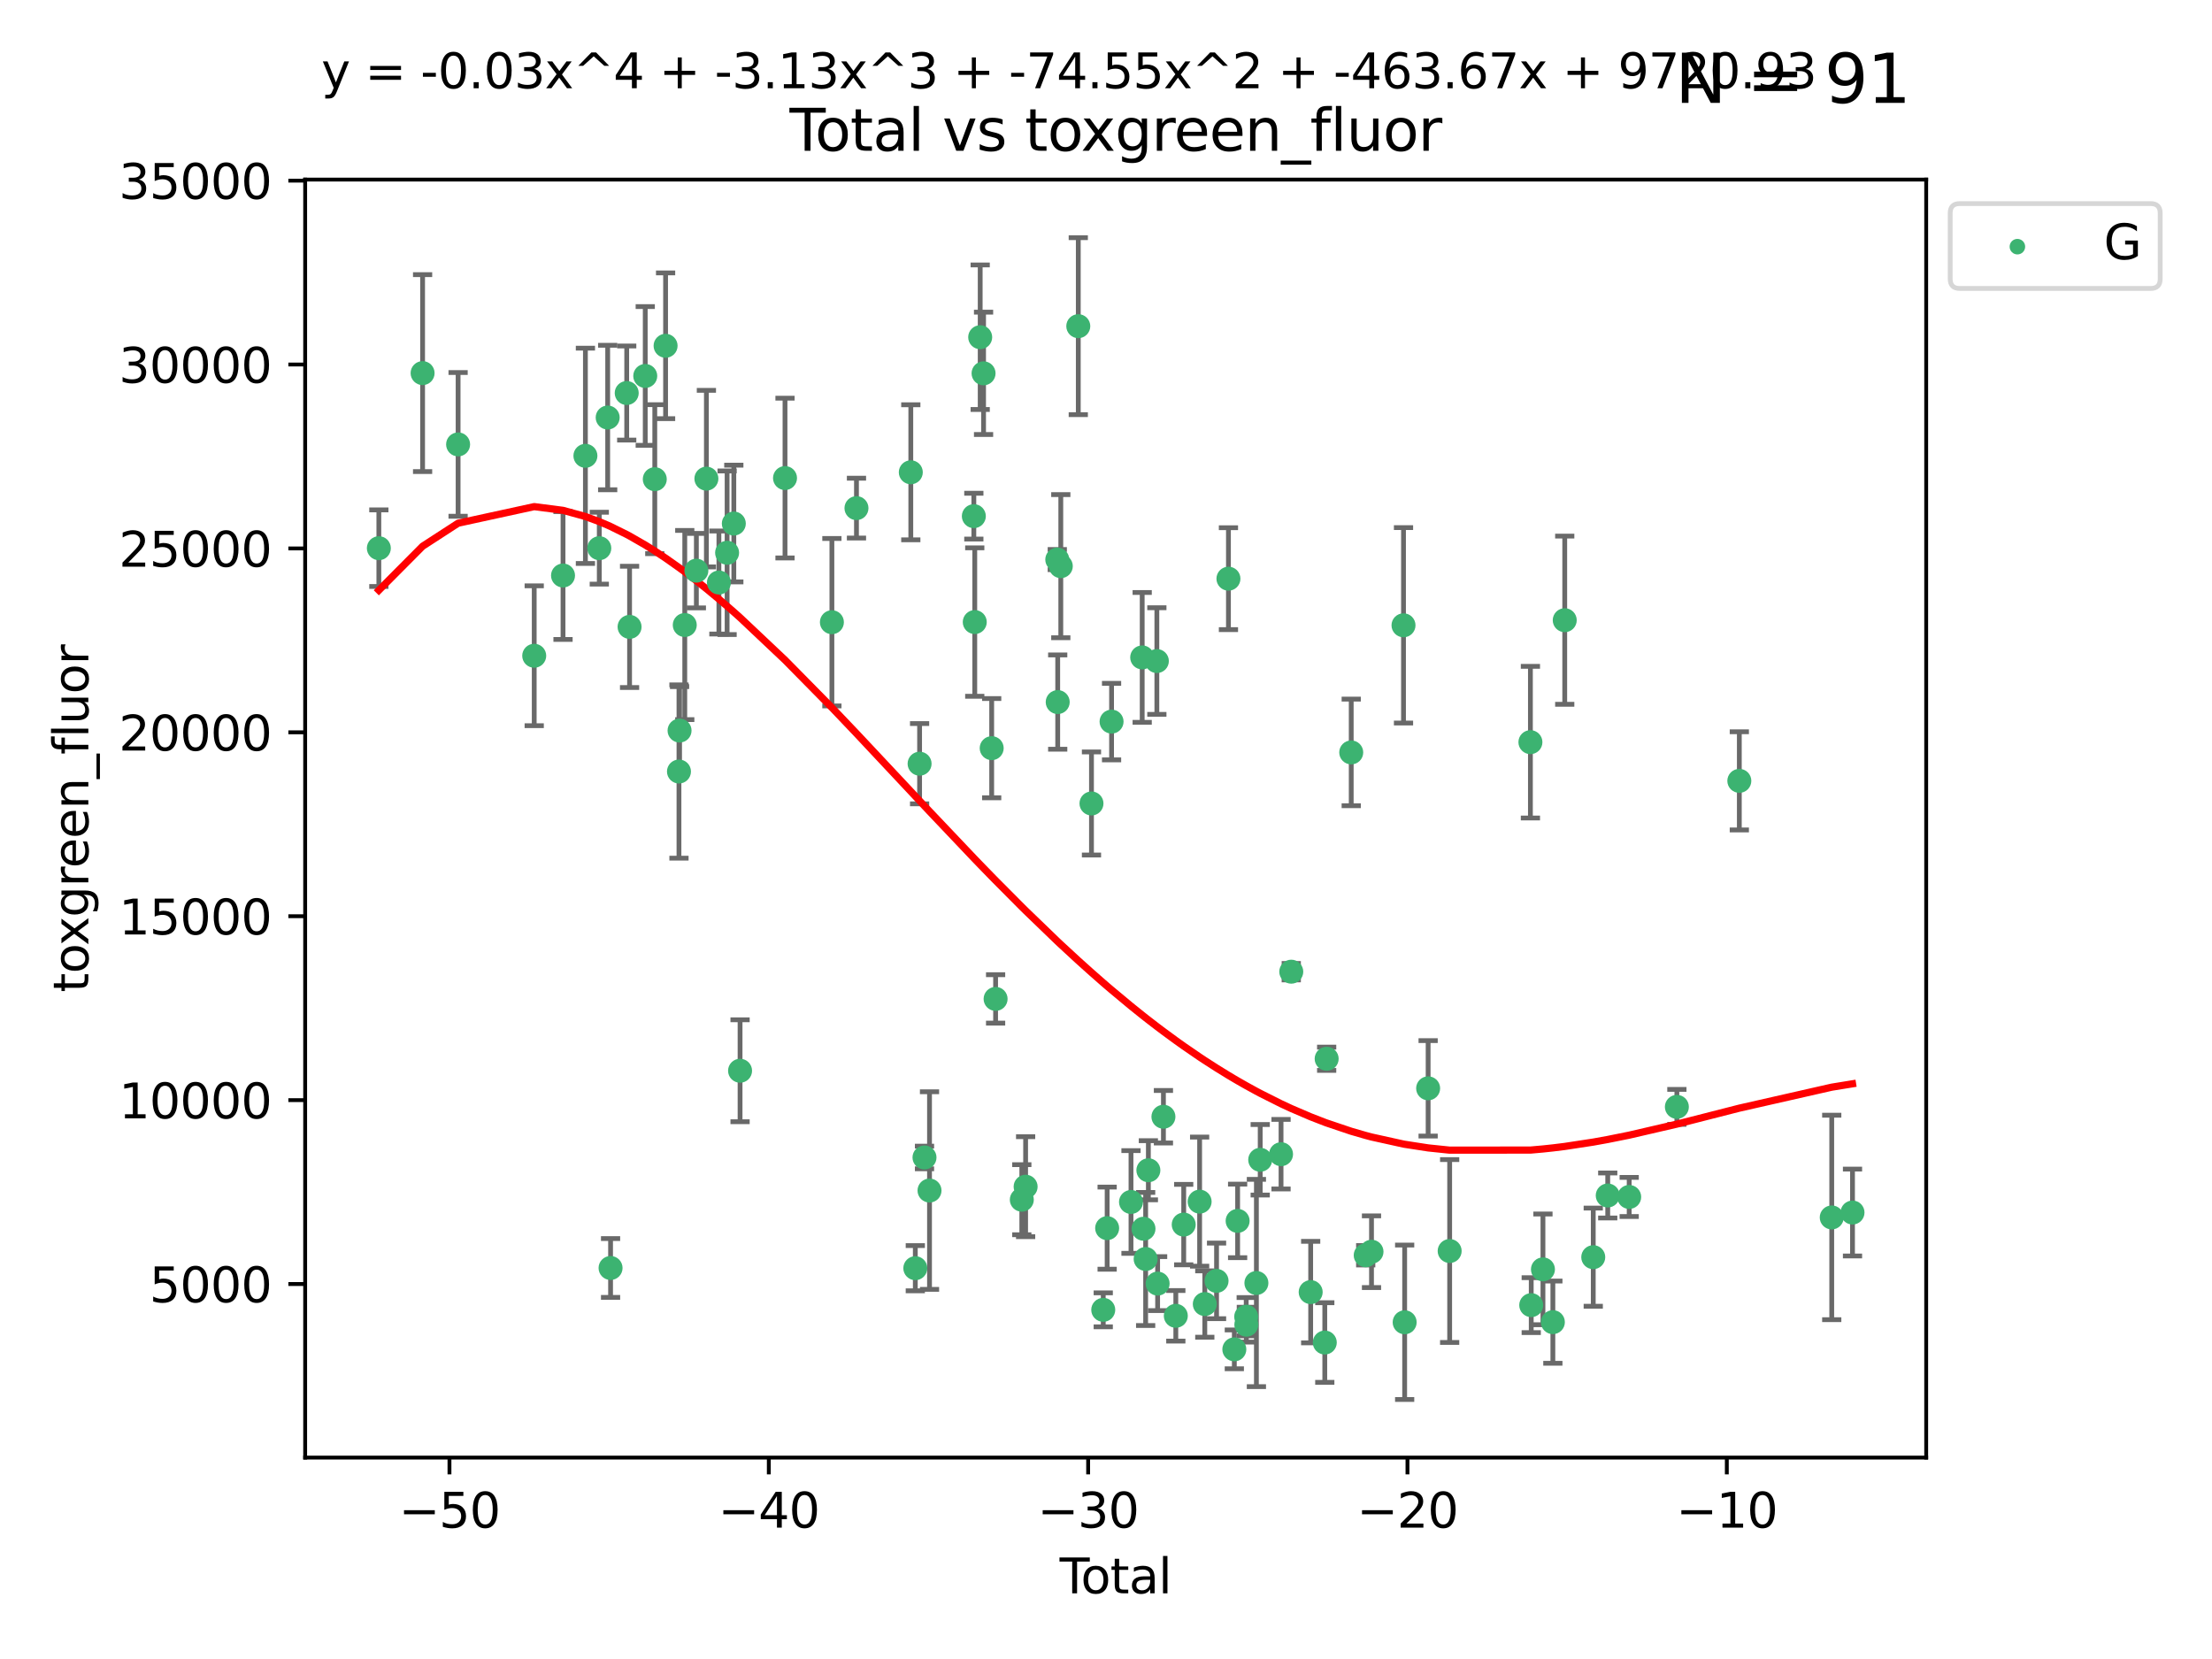 <?xml version="1.0" encoding="utf-8" standalone="no"?>
<!DOCTYPE svg PUBLIC "-//W3C//DTD SVG 1.1//EN"
  "http://www.w3.org/Graphics/SVG/1.1/DTD/svg11.dtd">
<svg xmlns:xlink="http://www.w3.org/1999/xlink" width="460.8pt" height="345.6pt" viewBox="0 0 460.8 345.6" xmlns="http://www.w3.org/2000/svg" version="1.1">
 <defs>
  <style type="text/css">*{stroke-linejoin: round; stroke-linecap: butt}</style>
 </defs>
 <g id="figure_1">
  <g id="patch_1">
   <path d="M 0 345.6 
L 460.8 345.6 
L 460.8 0 
L 0 0 
z
" style="fill: #ffffff"/>
  </g>
  <g id="axes_1">
   <g id="patch_2">
    <path d="M 63.571 303.64 
L 401.26 303.64 
L 401.26 37.411 
L 63.571 37.411 
z
" style="fill: #ffffff"/>
   </g>
   <g id="PathCollection_1">
    <defs>
     <path id="m0f9da454f5" d="M 0 1.118 
C 0.297 1.118 0.581 1 0.791 0.791 
C 1 0.581 1.118 0.297 1.118 0 
C 1.118 -0.297 1 -0.581 0.791 -0.791 
C 0.581 -1 0.297 -1.118 0 -1.118 
C -0.297 -1.118 -0.581 -1 -0.791 -0.791 
C -1 -0.581 -1.118 -0.297 -1.118 0 
C -1.118 0.297 -1 0.581 -0.791 0.791 
C -0.581 1 -0.297 1.118 0 1.118 
z
" style="stroke: #3cb371"/>
    </defs>
    <g clip-path="url(#p187eed5360)">
     <use xlink:href="#m0f9da454f5" x="78.921" y="114.198" style="fill: #3cb371; stroke: #3cb371"/>
     <use xlink:href="#m0f9da454f5" x="88.034" y="77.724" style="fill: #3cb371; stroke: #3cb371"/>
     <use xlink:href="#m0f9da454f5" x="95.431" y="92.577" style="fill: #3cb371; stroke: #3cb371"/>
     <use xlink:href="#m0f9da454f5" x="111.287" y="136.607" style="fill: #3cb371; stroke: #3cb371"/>
     <use xlink:href="#m0f9da454f5" x="117.288" y="119.888" style="fill: #3cb371; stroke: #3cb371"/>
     <use xlink:href="#m0f9da454f5" x="121.953" y="94.956" style="fill: #3cb371; stroke: #3cb371"/>
     <use xlink:href="#m0f9da454f5" x="124.844" y="114.197" style="fill: #3cb371; stroke: #3cb371"/>
     <use xlink:href="#m0f9da454f5" x="126.591" y="86.979" style="fill: #3cb371; stroke: #3cb371"/>
     <use xlink:href="#m0f9da454f5" x="127.192" y="264.144" style="fill: #3cb371; stroke: #3cb371"/>
     <use xlink:href="#m0f9da454f5" x="130.556" y="81.874" style="fill: #3cb371; stroke: #3cb371"/>
     <use xlink:href="#m0f9da454f5" x="131.152" y="130.589" style="fill: #3cb371; stroke: #3cb371"/>
     <use xlink:href="#m0f9da454f5" x="134.417" y="78.318" style="fill: #3cb371; stroke: #3cb371"/>
     <use xlink:href="#m0f9da454f5" x="136.403" y="99.82" style="fill: #3cb371; stroke: #3cb371"/>
     <use xlink:href="#m0f9da454f5" x="138.654" y="72.035" style="fill: #3cb371; stroke: #3cb371"/>
     <use xlink:href="#m0f9da454f5" x="141.442" y="160.722" style="fill: #3cb371; stroke: #3cb371"/>
     <use xlink:href="#m0f9da454f5" x="141.564" y="152.188" style="fill: #3cb371; stroke: #3cb371"/>
     <use xlink:href="#m0f9da454f5" x="142.649" y="130.204" style="fill: #3cb371; stroke: #3cb371"/>
     <use xlink:href="#m0f9da454f5" x="145.066" y="118.879" style="fill: #3cb371; stroke: #3cb371"/>
     <use xlink:href="#m0f9da454f5" x="147.155" y="99.709" style="fill: #3cb371; stroke: #3cb371"/>
     <use xlink:href="#m0f9da454f5" x="149.762" y="121.348" style="fill: #3cb371; stroke: #3cb371"/>
     <use xlink:href="#m0f9da454f5" x="151.469" y="115.15" style="fill: #3cb371; stroke: #3cb371"/>
     <use xlink:href="#m0f9da454f5" x="152.868" y="109.064" style="fill: #3cb371; stroke: #3cb371"/>
     <use xlink:href="#m0f9da454f5" x="154.169" y="223.055" style="fill: #3cb371; stroke: #3cb371"/>
     <use xlink:href="#m0f9da454f5" x="163.533" y="99.589" style="fill: #3cb371; stroke: #3cb371"/>
     <use xlink:href="#m0f9da454f5" x="173.299" y="129.617" style="fill: #3cb371; stroke: #3cb371"/>
     <use xlink:href="#m0f9da454f5" x="178.418" y="105.852" style="fill: #3cb371; stroke: #3cb371"/>
     <use xlink:href="#m0f9da454f5" x="189.737" y="98.386" style="fill: #3cb371; stroke: #3cb371"/>
     <use xlink:href="#m0f9da454f5" x="190.676" y="264.187" style="fill: #3cb371; stroke: #3cb371"/>
     <use xlink:href="#m0f9da454f5" x="191.568" y="159.093" style="fill: #3cb371; stroke: #3cb371"/>
     <use xlink:href="#m0f9da454f5" x="192.59" y="241.122" style="fill: #3cb371; stroke: #3cb371"/>
     <use xlink:href="#m0f9da454f5" x="193.635" y="248.013" style="fill: #3cb371; stroke: #3cb371"/>
     <use xlink:href="#m0f9da454f5" x="202.868" y="107.524" style="fill: #3cb371; stroke: #3cb371"/>
     <use xlink:href="#m0f9da454f5" x="203.06" y="129.587" style="fill: #3cb371; stroke: #3cb371"/>
     <use xlink:href="#m0f9da454f5" x="204.192" y="70.246" style="fill: #3cb371; stroke: #3cb371"/>
     <use xlink:href="#m0f9da454f5" x="204.894" y="77.771" style="fill: #3cb371; stroke: #3cb371"/>
     <use xlink:href="#m0f9da454f5" x="206.587" y="155.856" style="fill: #3cb371; stroke: #3cb371"/>
     <use xlink:href="#m0f9da454f5" x="207.402" y="208.09" style="fill: #3cb371; stroke: #3cb371"/>
     <use xlink:href="#m0f9da454f5" x="212.862" y="249.922" style="fill: #3cb371; stroke: #3cb371"/>
     <use xlink:href="#m0f9da454f5" x="213.656" y="247.209" style="fill: #3cb371; stroke: #3cb371"/>
     <use xlink:href="#m0f9da454f5" x="220.251" y="116.566" style="fill: #3cb371; stroke: #3cb371"/>
     <use xlink:href="#m0f9da454f5" x="220.34" y="146.254" style="fill: #3cb371; stroke: #3cb371"/>
     <use xlink:href="#m0f9da454f5" x="220.984" y="117.942" style="fill: #3cb371; stroke: #3cb371"/>
     <use xlink:href="#m0f9da454f5" x="224.627" y="67.947" style="fill: #3cb371; stroke: #3cb371"/>
     <use xlink:href="#m0f9da454f5" x="227.375" y="167.377" style="fill: #3cb371; stroke: #3cb371"/>
     <use xlink:href="#m0f9da454f5" x="229.827" y="272.862" style="fill: #3cb371; stroke: #3cb371"/>
     <use xlink:href="#m0f9da454f5" x="230.639" y="255.845" style="fill: #3cb371; stroke: #3cb371"/>
     <use xlink:href="#m0f9da454f5" x="231.56" y="150.324" style="fill: #3cb371; stroke: #3cb371"/>
     <use xlink:href="#m0f9da454f5" x="235.608" y="250.394" style="fill: #3cb371; stroke: #3cb371"/>
     <use xlink:href="#m0f9da454f5" x="237.939" y="136.95" style="fill: #3cb371; stroke: #3cb371"/>
     <use xlink:href="#m0f9da454f5" x="238.211" y="255.97" style="fill: #3cb371; stroke: #3cb371"/>
     <use xlink:href="#m0f9da454f5" x="238.66" y="262.268" style="fill: #3cb371; stroke: #3cb371"/>
     <use xlink:href="#m0f9da454f5" x="239.227" y="243.785" style="fill: #3cb371; stroke: #3cb371"/>
     <use xlink:href="#m0f9da454f5" x="240.994" y="137.711" style="fill: #3cb371; stroke: #3cb371"/>
     <use xlink:href="#m0f9da454f5" x="241.154" y="267.398" style="fill: #3cb371; stroke: #3cb371"/>
     <use xlink:href="#m0f9da454f5" x="242.364" y="232.637" style="fill: #3cb371; stroke: #3cb371"/>
     <use xlink:href="#m0f9da454f5" x="244.944" y="274.11" style="fill: #3cb371; stroke: #3cb371"/>
     <use xlink:href="#m0f9da454f5" x="246.589" y="255.103" style="fill: #3cb371; stroke: #3cb371"/>
     <use xlink:href="#m0f9da454f5" x="249.904" y="250.323" style="fill: #3cb371; stroke: #3cb371"/>
     <use xlink:href="#m0f9da454f5" x="250.982" y="271.659" style="fill: #3cb371; stroke: #3cb371"/>
     <use xlink:href="#m0f9da454f5" x="253.43" y="266.83" style="fill: #3cb371; stroke: #3cb371"/>
     <use xlink:href="#m0f9da454f5" x="255.907" y="120.55" style="fill: #3cb371; stroke: #3cb371"/>
     <use xlink:href="#m0f9da454f5" x="257.133" y="281.095" style="fill: #3cb371; stroke: #3cb371"/>
     <use xlink:href="#m0f9da454f5" x="257.82" y="254.334" style="fill: #3cb371; stroke: #3cb371"/>
     <use xlink:href="#m0f9da454f5" x="259.608" y="274.291" style="fill: #3cb371; stroke: #3cb371"/>
     <use xlink:href="#m0f9da454f5" x="259.636" y="275.955" style="fill: #3cb371; stroke: #3cb371"/>
     <use xlink:href="#m0f9da454f5" x="261.731" y="267.272" style="fill: #3cb371; stroke: #3cb371"/>
     <use xlink:href="#m0f9da454f5" x="262.525" y="241.605" style="fill: #3cb371; stroke: #3cb371"/>
     <use xlink:href="#m0f9da454f5" x="266.864" y="240.441" style="fill: #3cb371; stroke: #3cb371"/>
     <use xlink:href="#m0f9da454f5" x="268.995" y="202.419" style="fill: #3cb371; stroke: #3cb371"/>
     <use xlink:href="#m0f9da454f5" x="273.038" y="269.168" style="fill: #3cb371; stroke: #3cb371"/>
     <use xlink:href="#m0f9da454f5" x="275.977" y="279.675" style="fill: #3cb371; stroke: #3cb371"/>
     <use xlink:href="#m0f9da454f5" x="276.367" y="220.559" style="fill: #3cb371; stroke: #3cb371"/>
     <use xlink:href="#m0f9da454f5" x="281.485" y="156.743" style="fill: #3cb371; stroke: #3cb371"/>
     <use xlink:href="#m0f9da454f5" x="284.501" y="261.496" style="fill: #3cb371; stroke: #3cb371"/>
     <use xlink:href="#m0f9da454f5" x="285.709" y="260.756" style="fill: #3cb371; stroke: #3cb371"/>
     <use xlink:href="#m0f9da454f5" x="292.376" y="130.262" style="fill: #3cb371; stroke: #3cb371"/>
     <use xlink:href="#m0f9da454f5" x="292.616" y="275.455" style="fill: #3cb371; stroke: #3cb371"/>
     <use xlink:href="#m0f9da454f5" x="297.507" y="226.719" style="fill: #3cb371; stroke: #3cb371"/>
     <use xlink:href="#m0f9da454f5" x="301.99" y="260.609" style="fill: #3cb371; stroke: #3cb371"/>
     <use xlink:href="#m0f9da454f5" x="318.814" y="154.605" style="fill: #3cb371; stroke: #3cb371"/>
     <use xlink:href="#m0f9da454f5" x="318.983" y="271.886" style="fill: #3cb371; stroke: #3cb371"/>
     <use xlink:href="#m0f9da454f5" x="321.424" y="264.431" style="fill: #3cb371; stroke: #3cb371"/>
     <use xlink:href="#m0f9da454f5" x="323.49" y="275.427" style="fill: #3cb371; stroke: #3cb371"/>
     <use xlink:href="#m0f9da454f5" x="325.963" y="129.2" style="fill: #3cb371; stroke: #3cb371"/>
     <use xlink:href="#m0f9da454f5" x="331.904" y="261.891" style="fill: #3cb371; stroke: #3cb371"/>
     <use xlink:href="#m0f9da454f5" x="334.921" y="249.042" style="fill: #3cb371; stroke: #3cb371"/>
     <use xlink:href="#m0f9da454f5" x="339.39" y="249.349" style="fill: #3cb371; stroke: #3cb371"/>
     <use xlink:href="#m0f9da454f5" x="349.323" y="230.582" style="fill: #3cb371; stroke: #3cb371"/>
     <use xlink:href="#m0f9da454f5" x="362.334" y="162.667" style="fill: #3cb371; stroke: #3cb371"/>
     <use xlink:href="#m0f9da454f5" x="381.585" y="253.614" style="fill: #3cb371; stroke: #3cb371"/>
     <use xlink:href="#m0f9da454f5" x="385.911" y="252.593" style="fill: #3cb371; stroke: #3cb371"/>
    </g>
   </g>
   <g id="matplotlib.axis_1">
    <g id="xtick_1">
     <g id="line2d_1">
      <defs>
       <path id="m237b61c48e" d="M 0 0 
L 0 3.5 
" style="stroke: #000000; stroke-width: 0.8"/>
      </defs>
      <g>
       <use xlink:href="#m237b61c48e" x="93.632" y="303.64" style="stroke: #000000; stroke-width: 0.8"/>
      </g>
     </g>
     <g id="text_1">
      <!-- −50 -->
      <g transform="translate(83.08 318.238)scale(0.1 -0.1)">
       <defs>
        <path id="DejaVuSans-2212" d="M 678 2272 
L 4684 2272 
L 4684 1741 
L 678 1741 
L 678 2272 
z
" transform="scale(0.016)"/>
        <path id="DejaVuSans-35" d="M 691 4666 
L 3169 4666 
L 3169 4134 
L 1269 4134 
L 1269 2991 
Q 1406 3038 1543 3061 
Q 1681 3084 1819 3084 
Q 2600 3084 3056 2656 
Q 3513 2228 3513 1497 
Q 3513 744 3044 326 
Q 2575 -91 1722 -91 
Q 1428 -91 1123 -41 
Q 819 9 494 109 
L 494 744 
Q 775 591 1075 516 
Q 1375 441 1709 441 
Q 2250 441 2565 725 
Q 2881 1009 2881 1497 
Q 2881 1984 2565 2268 
Q 2250 2553 1709 2553 
Q 1456 2553 1204 2497 
Q 953 2441 691 2322 
L 691 4666 
z
" transform="scale(0.016)"/>
        <path id="DejaVuSans-30" d="M 2034 4250 
Q 1547 4250 1301 3770 
Q 1056 3291 1056 2328 
Q 1056 1369 1301 889 
Q 1547 409 2034 409 
Q 2525 409 2770 889 
Q 3016 1369 3016 2328 
Q 3016 3291 2770 3770 
Q 2525 4250 2034 4250 
z
M 2034 4750 
Q 2819 4750 3233 4129 
Q 3647 3509 3647 2328 
Q 3647 1150 3233 529 
Q 2819 -91 2034 -91 
Q 1250 -91 836 529 
Q 422 1150 422 2328 
Q 422 3509 836 4129 
Q 1250 4750 2034 4750 
z
" transform="scale(0.016)"/>
       </defs>
       <use xlink:href="#DejaVuSans-2212"/>
       <use xlink:href="#DejaVuSans-35" x="83.789"/>
       <use xlink:href="#DejaVuSans-30" x="147.412"/>
      </g>
     </g>
    </g>
    <g id="xtick_2">
     <g id="line2d_2">
      <g>
       <use xlink:href="#m237b61c48e" x="160.156" y="303.64" style="stroke: #000000; stroke-width: 0.8"/>
      </g>
     </g>
     <g id="text_2">
      <!-- −40 -->
      <g transform="translate(149.604 318.238)scale(0.1 -0.1)">
       <defs>
        <path id="DejaVuSans-34" d="M 2419 4116 
L 825 1625 
L 2419 1625 
L 2419 4116 
z
M 2253 4666 
L 3047 4666 
L 3047 1625 
L 3713 1625 
L 3713 1100 
L 3047 1100 
L 3047 0 
L 2419 0 
L 2419 1100 
L 313 1100 
L 313 1709 
L 2253 4666 
z
" transform="scale(0.016)"/>
       </defs>
       <use xlink:href="#DejaVuSans-2212"/>
       <use xlink:href="#DejaVuSans-34" x="83.789"/>
       <use xlink:href="#DejaVuSans-30" x="147.412"/>
      </g>
     </g>
    </g>
    <g id="xtick_3">
     <g id="line2d_3">
      <g>
       <use xlink:href="#m237b61c48e" x="226.68" y="303.64" style="stroke: #000000; stroke-width: 0.8"/>
      </g>
     </g>
     <g id="text_3">
      <!-- −30 -->
      <g transform="translate(216.127 318.238)scale(0.1 -0.1)">
       <defs>
        <path id="DejaVuSans-33" d="M 2597 2516 
Q 3050 2419 3304 2112 
Q 3559 1806 3559 1356 
Q 3559 666 3084 287 
Q 2609 -91 1734 -91 
Q 1441 -91 1130 -33 
Q 819 25 488 141 
L 488 750 
Q 750 597 1062 519 
Q 1375 441 1716 441 
Q 2309 441 2620 675 
Q 2931 909 2931 1356 
Q 2931 1769 2642 2001 
Q 2353 2234 1838 2234 
L 1294 2234 
L 1294 2753 
L 1863 2753 
Q 2328 2753 2575 2939 
Q 2822 3125 2822 3475 
Q 2822 3834 2567 4026 
Q 2313 4219 1838 4219 
Q 1578 4219 1281 4162 
Q 984 4106 628 3988 
L 628 4550 
Q 988 4650 1302 4700 
Q 1616 4750 1894 4750 
Q 2613 4750 3031 4423 
Q 3450 4097 3450 3541 
Q 3450 3153 3228 2886 
Q 3006 2619 2597 2516 
z
" transform="scale(0.016)"/>
       </defs>
       <use xlink:href="#DejaVuSans-2212"/>
       <use xlink:href="#DejaVuSans-33" x="83.789"/>
       <use xlink:href="#DejaVuSans-30" x="147.412"/>
      </g>
     </g>
    </g>
    <g id="xtick_4">
     <g id="line2d_4">
      <g>
       <use xlink:href="#m237b61c48e" x="293.203" y="303.64" style="stroke: #000000; stroke-width: 0.8"/>
      </g>
     </g>
     <g id="text_4">
      <!-- −20 -->
      <g transform="translate(282.651 318.238)scale(0.1 -0.1)">
       <defs>
        <path id="DejaVuSans-32" d="M 1228 531 
L 3431 531 
L 3431 0 
L 469 0 
L 469 531 
Q 828 903 1448 1529 
Q 2069 2156 2228 2338 
Q 2531 2678 2651 2914 
Q 2772 3150 2772 3378 
Q 2772 3750 2511 3984 
Q 2250 4219 1831 4219 
Q 1534 4219 1204 4116 
Q 875 4013 500 3803 
L 500 4441 
Q 881 4594 1212 4672 
Q 1544 4750 1819 4750 
Q 2544 4750 2975 4387 
Q 3406 4025 3406 3419 
Q 3406 3131 3298 2873 
Q 3191 2616 2906 2266 
Q 2828 2175 2409 1742 
Q 1991 1309 1228 531 
z
" transform="scale(0.016)"/>
       </defs>
       <use xlink:href="#DejaVuSans-2212"/>
       <use xlink:href="#DejaVuSans-32" x="83.789"/>
       <use xlink:href="#DejaVuSans-30" x="147.412"/>
      </g>
     </g>
    </g>
    <g id="xtick_5">
     <g id="line2d_5">
      <g>
       <use xlink:href="#m237b61c48e" x="359.727" y="303.64" style="stroke: #000000; stroke-width: 0.8"/>
      </g>
     </g>
     <g id="text_5">
      <!-- −10 -->
      <g transform="translate(349.174 318.238)scale(0.1 -0.1)">
       <defs>
        <path id="DejaVuSans-31" d="M 794 531 
L 1825 531 
L 1825 4091 
L 703 3866 
L 703 4441 
L 1819 4666 
L 2450 4666 
L 2450 531 
L 3481 531 
L 3481 0 
L 794 0 
L 794 531 
z
" transform="scale(0.016)"/>
       </defs>
       <use xlink:href="#DejaVuSans-2212"/>
       <use xlink:href="#DejaVuSans-31" x="83.789"/>
       <use xlink:href="#DejaVuSans-30" x="147.412"/>
      </g>
     </g>
    </g>
    <g id="text_6">
     <!-- Total -->
     <g transform="translate(220.739 331.917)scale(0.1 -0.1)">
      <defs>
       <path id="DejaVuSans-54" d="M -19 4666 
L 3928 4666 
L 3928 4134 
L 2272 4134 
L 2272 0 
L 1638 0 
L 1638 4134 
L -19 4134 
L -19 4666 
z
" transform="scale(0.016)"/>
       <path id="DejaVuSans-6f" d="M 1959 3097 
Q 1497 3097 1228 2736 
Q 959 2375 959 1747 
Q 959 1119 1226 758 
Q 1494 397 1959 397 
Q 2419 397 2687 759 
Q 2956 1122 2956 1747 
Q 2956 2369 2687 2733 
Q 2419 3097 1959 3097 
z
M 1959 3584 
Q 2709 3584 3137 3096 
Q 3566 2609 3566 1747 
Q 3566 888 3137 398 
Q 2709 -91 1959 -91 
Q 1206 -91 779 398 
Q 353 888 353 1747 
Q 353 2609 779 3096 
Q 1206 3584 1959 3584 
z
" transform="scale(0.016)"/>
       <path id="DejaVuSans-74" d="M 1172 4494 
L 1172 3500 
L 2356 3500 
L 2356 3053 
L 1172 3053 
L 1172 1153 
Q 1172 725 1289 603 
Q 1406 481 1766 481 
L 2356 481 
L 2356 0 
L 1766 0 
Q 1100 0 847 248 
Q 594 497 594 1153 
L 594 3053 
L 172 3053 
L 172 3500 
L 594 3500 
L 594 4494 
L 1172 4494 
z
" transform="scale(0.016)"/>
       <path id="DejaVuSans-61" d="M 2194 1759 
Q 1497 1759 1228 1600 
Q 959 1441 959 1056 
Q 959 750 1161 570 
Q 1363 391 1709 391 
Q 2188 391 2477 730 
Q 2766 1069 2766 1631 
L 2766 1759 
L 2194 1759 
z
M 3341 1997 
L 3341 0 
L 2766 0 
L 2766 531 
Q 2569 213 2275 61 
Q 1981 -91 1556 -91 
Q 1019 -91 701 211 
Q 384 513 384 1019 
Q 384 1609 779 1909 
Q 1175 2209 1959 2209 
L 2766 2209 
L 2766 2266 
Q 2766 2663 2505 2880 
Q 2244 3097 1772 3097 
Q 1472 3097 1187 3025 
Q 903 2953 641 2809 
L 641 3341 
Q 956 3463 1253 3523 
Q 1550 3584 1831 3584 
Q 2591 3584 2966 3190 
Q 3341 2797 3341 1997 
z
" transform="scale(0.016)"/>
       <path id="DejaVuSans-6c" d="M 603 4863 
L 1178 4863 
L 1178 0 
L 603 0 
L 603 4863 
z
" transform="scale(0.016)"/>
      </defs>
      <use xlink:href="#DejaVuSans-54"/>
      <use xlink:href="#DejaVuSans-6f" x="44.084"/>
      <use xlink:href="#DejaVuSans-74" x="105.266"/>
      <use xlink:href="#DejaVuSans-61" x="144.475"/>
      <use xlink:href="#DejaVuSans-6c" x="205.754"/>
     </g>
    </g>
   </g>
   <g id="matplotlib.axis_2">
    <g id="ytick_1">
     <g id="line2d_6">
      <defs>
       <path id="md20bf76d7b" d="M 0 0 
L -3.5 0 
" style="stroke: #000000; stroke-width: 0.8"/>
      </defs>
      <g>
       <use xlink:href="#md20bf76d7b" x="63.571" y="267.484" style="stroke: #000000; stroke-width: 0.8"/>
      </g>
     </g>
     <g id="text_7">
      <!-- 5000 -->
      <g transform="translate(31.121 271.283)scale(0.1 -0.1)">
       <use xlink:href="#DejaVuSans-35"/>
       <use xlink:href="#DejaVuSans-30" x="63.623"/>
       <use xlink:href="#DejaVuSans-30" x="127.246"/>
       <use xlink:href="#DejaVuSans-30" x="190.869"/>
      </g>
     </g>
    </g>
    <g id="ytick_2">
     <g id="line2d_7">
      <g>
       <use xlink:href="#md20bf76d7b" x="63.571" y="229.175" style="stroke: #000000; stroke-width: 0.8"/>
      </g>
     </g>
     <g id="text_8">
      <!-- 10000 -->
      <g transform="translate(24.759 232.974)scale(0.1 -0.1)">
       <use xlink:href="#DejaVuSans-31"/>
       <use xlink:href="#DejaVuSans-30" x="63.623"/>
       <use xlink:href="#DejaVuSans-30" x="127.246"/>
       <use xlink:href="#DejaVuSans-30" x="190.869"/>
       <use xlink:href="#DejaVuSans-30" x="254.492"/>
      </g>
     </g>
    </g>
    <g id="ytick_3">
     <g id="line2d_8">
      <g>
       <use xlink:href="#md20bf76d7b" x="63.571" y="190.865" style="stroke: #000000; stroke-width: 0.8"/>
      </g>
     </g>
     <g id="text_9">
      <!-- 15000 -->
      <g transform="translate(24.759 194.665)scale(0.1 -0.1)">
       <use xlink:href="#DejaVuSans-31"/>
       <use xlink:href="#DejaVuSans-35" x="63.623"/>
       <use xlink:href="#DejaVuSans-30" x="127.246"/>
       <use xlink:href="#DejaVuSans-30" x="190.869"/>
       <use xlink:href="#DejaVuSans-30" x="254.492"/>
      </g>
     </g>
    </g>
    <g id="ytick_4">
     <g id="line2d_9">
      <g>
       <use xlink:href="#md20bf76d7b" x="63.571" y="152.556" style="stroke: #000000; stroke-width: 0.8"/>
      </g>
     </g>
     <g id="text_10">
      <!-- 20000 -->
      <g transform="translate(24.759 156.356)scale(0.1 -0.1)">
       <use xlink:href="#DejaVuSans-32"/>
       <use xlink:href="#DejaVuSans-30" x="63.623"/>
       <use xlink:href="#DejaVuSans-30" x="127.246"/>
       <use xlink:href="#DejaVuSans-30" x="190.869"/>
       <use xlink:href="#DejaVuSans-30" x="254.492"/>
      </g>
     </g>
    </g>
    <g id="ytick_5">
     <g id="line2d_10">
      <g>
       <use xlink:href="#md20bf76d7b" x="63.571" y="114.247" style="stroke: #000000; stroke-width: 0.8"/>
      </g>
     </g>
     <g id="text_11">
      <!-- 25000 -->
      <g transform="translate(24.759 118.046)scale(0.1 -0.1)">
       <use xlink:href="#DejaVuSans-32"/>
       <use xlink:href="#DejaVuSans-35" x="63.623"/>
       <use xlink:href="#DejaVuSans-30" x="127.246"/>
       <use xlink:href="#DejaVuSans-30" x="190.869"/>
       <use xlink:href="#DejaVuSans-30" x="254.492"/>
      </g>
     </g>
    </g>
    <g id="ytick_6">
     <g id="line2d_11">
      <g>
       <use xlink:href="#md20bf76d7b" x="63.571" y="75.938" style="stroke: #000000; stroke-width: 0.8"/>
      </g>
     </g>
     <g id="text_12">
      <!-- 30000 -->
      <g transform="translate(24.759 79.737)scale(0.1 -0.1)">
       <use xlink:href="#DejaVuSans-33"/>
       <use xlink:href="#DejaVuSans-30" x="63.623"/>
       <use xlink:href="#DejaVuSans-30" x="127.246"/>
       <use xlink:href="#DejaVuSans-30" x="190.869"/>
       <use xlink:href="#DejaVuSans-30" x="254.492"/>
      </g>
     </g>
    </g>
    <g id="ytick_7">
     <g id="line2d_12">
      <g>
       <use xlink:href="#md20bf76d7b" x="63.571" y="37.629" style="stroke: #000000; stroke-width: 0.8"/>
      </g>
     </g>
     <g id="text_13">
      <!-- 35000 -->
      <g transform="translate(24.759 41.428)scale(0.1 -0.1)">
       <use xlink:href="#DejaVuSans-33"/>
       <use xlink:href="#DejaVuSans-35" x="63.623"/>
       <use xlink:href="#DejaVuSans-30" x="127.246"/>
       <use xlink:href="#DejaVuSans-30" x="190.869"/>
       <use xlink:href="#DejaVuSans-30" x="254.492"/>
      </g>
     </g>
    </g>
    <g id="text_14">
     <!-- toxgreen_fluor -->
     <g transform="translate(18.401 206.72)rotate(-90)scale(0.1 -0.1)">
      <defs>
       <path id="DejaVuSans-78" d="M 3513 3500 
L 2247 1797 
L 3578 0 
L 2900 0 
L 1881 1375 
L 863 0 
L 184 0 
L 1544 1831 
L 300 3500 
L 978 3500 
L 1906 2253 
L 2834 3500 
L 3513 3500 
z
" transform="scale(0.016)"/>
       <path id="DejaVuSans-67" d="M 2906 1791 
Q 2906 2416 2648 2759 
Q 2391 3103 1925 3103 
Q 1463 3103 1205 2759 
Q 947 2416 947 1791 
Q 947 1169 1205 825 
Q 1463 481 1925 481 
Q 2391 481 2648 825 
Q 2906 1169 2906 1791 
z
M 3481 434 
Q 3481 -459 3084 -895 
Q 2688 -1331 1869 -1331 
Q 1566 -1331 1297 -1286 
Q 1028 -1241 775 -1147 
L 775 -588 
Q 1028 -725 1275 -790 
Q 1522 -856 1778 -856 
Q 2344 -856 2625 -561 
Q 2906 -266 2906 331 
L 2906 616 
Q 2728 306 2450 153 
Q 2172 0 1784 0 
Q 1141 0 747 490 
Q 353 981 353 1791 
Q 353 2603 747 3093 
Q 1141 3584 1784 3584 
Q 2172 3584 2450 3431 
Q 2728 3278 2906 2969 
L 2906 3500 
L 3481 3500 
L 3481 434 
z
" transform="scale(0.016)"/>
       <path id="DejaVuSans-72" d="M 2631 2963 
Q 2534 3019 2420 3045 
Q 2306 3072 2169 3072 
Q 1681 3072 1420 2755 
Q 1159 2438 1159 1844 
L 1159 0 
L 581 0 
L 581 3500 
L 1159 3500 
L 1159 2956 
Q 1341 3275 1631 3429 
Q 1922 3584 2338 3584 
Q 2397 3584 2469 3576 
Q 2541 3569 2628 3553 
L 2631 2963 
z
" transform="scale(0.016)"/>
       <path id="DejaVuSans-65" d="M 3597 1894 
L 3597 1613 
L 953 1613 
Q 991 1019 1311 708 
Q 1631 397 2203 397 
Q 2534 397 2845 478 
Q 3156 559 3463 722 
L 3463 178 
Q 3153 47 2828 -22 
Q 2503 -91 2169 -91 
Q 1331 -91 842 396 
Q 353 884 353 1716 
Q 353 2575 817 3079 
Q 1281 3584 2069 3584 
Q 2775 3584 3186 3129 
Q 3597 2675 3597 1894 
z
M 3022 2063 
Q 3016 2534 2758 2815 
Q 2500 3097 2075 3097 
Q 1594 3097 1305 2825 
Q 1016 2553 972 2059 
L 3022 2063 
z
" transform="scale(0.016)"/>
       <path id="DejaVuSans-6e" d="M 3513 2113 
L 3513 0 
L 2938 0 
L 2938 2094 
Q 2938 2591 2744 2837 
Q 2550 3084 2163 3084 
Q 1697 3084 1428 2787 
Q 1159 2491 1159 1978 
L 1159 0 
L 581 0 
L 581 3500 
L 1159 3500 
L 1159 2956 
Q 1366 3272 1645 3428 
Q 1925 3584 2291 3584 
Q 2894 3584 3203 3211 
Q 3513 2838 3513 2113 
z
" transform="scale(0.016)"/>
       <path id="DejaVuSans-5f" d="M 3263 -1063 
L 3263 -1509 
L -63 -1509 
L -63 -1063 
L 3263 -1063 
z
" transform="scale(0.016)"/>
       <path id="DejaVuSans-66" d="M 2375 4863 
L 2375 4384 
L 1825 4384 
Q 1516 4384 1395 4259 
Q 1275 4134 1275 3809 
L 1275 3500 
L 2222 3500 
L 2222 3053 
L 1275 3053 
L 1275 0 
L 697 0 
L 697 3053 
L 147 3053 
L 147 3500 
L 697 3500 
L 697 3744 
Q 697 4328 969 4595 
Q 1241 4863 1831 4863 
L 2375 4863 
z
" transform="scale(0.016)"/>
       <path id="DejaVuSans-75" d="M 544 1381 
L 544 3500 
L 1119 3500 
L 1119 1403 
Q 1119 906 1312 657 
Q 1506 409 1894 409 
Q 2359 409 2629 706 
Q 2900 1003 2900 1516 
L 2900 3500 
L 3475 3500 
L 3475 0 
L 2900 0 
L 2900 538 
Q 2691 219 2414 64 
Q 2138 -91 1772 -91 
Q 1169 -91 856 284 
Q 544 659 544 1381 
z
M 1991 3584 
L 1991 3584 
z
" transform="scale(0.016)"/>
      </defs>
      <use xlink:href="#DejaVuSans-74"/>
      <use xlink:href="#DejaVuSans-6f" x="39.209"/>
      <use xlink:href="#DejaVuSans-78" x="97.266"/>
      <use xlink:href="#DejaVuSans-67" x="156.445"/>
      <use xlink:href="#DejaVuSans-72" x="219.922"/>
      <use xlink:href="#DejaVuSans-65" x="258.785"/>
      <use xlink:href="#DejaVuSans-65" x="320.309"/>
      <use xlink:href="#DejaVuSans-6e" x="381.832"/>
      <use xlink:href="#DejaVuSans-5f" x="445.211"/>
      <use xlink:href="#DejaVuSans-66" x="495.211"/>
      <use xlink:href="#DejaVuSans-6c" x="530.416"/>
      <use xlink:href="#DejaVuSans-75" x="558.199"/>
      <use xlink:href="#DejaVuSans-6f" x="621.578"/>
      <use xlink:href="#DejaVuSans-72" x="682.76"/>
     </g>
    </g>
   </g>
   <g id="LineCollection_1">
    <path d="M 78.921 122.177 
L 78.921 106.218 
" clip-path="url(#p187eed5360)" style="fill: none; stroke: #696969"/>
    <path d="M 88.034 98.235 
L 88.034 57.213 
" clip-path="url(#p187eed5360)" style="fill: none; stroke: #696969"/>
    <path d="M 95.431 107.546 
L 95.431 77.608 
" clip-path="url(#p187eed5360)" style="fill: none; stroke: #696969"/>
    <path d="M 111.287 151.177 
L 111.287 122.036 
" clip-path="url(#p187eed5360)" style="fill: none; stroke: #696969"/>
    <path d="M 117.288 133.204 
L 117.288 106.572 
" clip-path="url(#p187eed5360)" style="fill: none; stroke: #696969"/>
    <path d="M 121.953 117.382 
L 121.953 72.53 
" clip-path="url(#p187eed5360)" style="fill: none; stroke: #696969"/>
    <path d="M 124.844 121.685 
L 124.844 106.709 
" clip-path="url(#p187eed5360)" style="fill: none; stroke: #696969"/>
    <path d="M 126.591 102.026 
L 126.591 71.931 
" clip-path="url(#p187eed5360)" style="fill: none; stroke: #696969"/>
    <path d="M 127.192 270.268 
L 127.192 258.021 
" clip-path="url(#p187eed5360)" style="fill: none; stroke: #696969"/>
    <path d="M 130.556 91.672 
L 130.556 72.076 
" clip-path="url(#p187eed5360)" style="fill: none; stroke: #696969"/>
    <path d="M 131.152 143.222 
L 131.152 117.956 
" clip-path="url(#p187eed5360)" style="fill: none; stroke: #696969"/>
    <path d="M 134.417 92.768 
L 134.417 63.868 
" clip-path="url(#p187eed5360)" style="fill: none; stroke: #696969"/>
    <path d="M 136.403 115.336 
L 136.403 84.303 
" clip-path="url(#p187eed5360)" style="fill: none; stroke: #696969"/>
    <path d="M 138.654 87.218 
L 138.654 56.851 
" clip-path="url(#p187eed5360)" style="fill: none; stroke: #696969"/>
    <path d="M 141.442 178.776 
L 141.442 142.667 
" clip-path="url(#p187eed5360)" style="fill: none; stroke: #696969"/>
    <path d="M 141.564 161.342 
L 141.564 143.034 
" clip-path="url(#p187eed5360)" style="fill: none; stroke: #696969"/>
    <path d="M 142.649 149.911 
L 142.649 110.497 
" clip-path="url(#p187eed5360)" style="fill: none; stroke: #696969"/>
    <path d="M 145.066 126.638 
L 145.066 111.12 
" clip-path="url(#p187eed5360)" style="fill: none; stroke: #696969"/>
    <path d="M 147.155 118.101 
L 147.155 81.316 
" clip-path="url(#p187eed5360)" style="fill: none; stroke: #696969"/>
    <path d="M 149.762 132.078 
L 149.762 110.618 
" clip-path="url(#p187eed5360)" style="fill: none; stroke: #696969"/>
    <path d="M 151.469 132.192 
L 151.469 98.108 
" clip-path="url(#p187eed5360)" style="fill: none; stroke: #696969"/>
    <path d="M 152.868 121.223 
L 152.868 96.905 
" clip-path="url(#p187eed5360)" style="fill: none; stroke: #696969"/>
    <path d="M 154.169 233.671 
L 154.169 212.44 
" clip-path="url(#p187eed5360)" style="fill: none; stroke: #696969"/>
    <path d="M 163.533 116.23 
L 163.533 82.948 
" clip-path="url(#p187eed5360)" style="fill: none; stroke: #696969"/>
    <path d="M 173.299 147.057 
L 173.299 112.177 
" clip-path="url(#p187eed5360)" style="fill: none; stroke: #696969"/>
    <path d="M 178.418 112.083 
L 178.418 99.62 
" clip-path="url(#p187eed5360)" style="fill: none; stroke: #696969"/>
    <path d="M 189.737 112.453 
L 189.737 84.319 
" clip-path="url(#p187eed5360)" style="fill: none; stroke: #696969"/>
    <path d="M 190.676 268.898 
L 190.676 259.477 
" clip-path="url(#p187eed5360)" style="fill: none; stroke: #696969"/>
    <path d="M 191.568 167.457 
L 191.568 150.729 
" clip-path="url(#p187eed5360)" style="fill: none; stroke: #696969"/>
    <path d="M 192.59 243.482 
L 192.59 238.762 
" clip-path="url(#p187eed5360)" style="fill: none; stroke: #696969"/>
    <path d="M 193.635 268.595 
L 193.635 227.43 
" clip-path="url(#p187eed5360)" style="fill: none; stroke: #696969"/>
    <path d="M 202.868 112.295 
L 202.868 102.753 
" clip-path="url(#p187eed5360)" style="fill: none; stroke: #696969"/>
    <path d="M 203.06 145.048 
L 203.06 114.125 
" clip-path="url(#p187eed5360)" style="fill: none; stroke: #696969"/>
    <path d="M 204.192 85.303 
L 204.192 55.188 
" clip-path="url(#p187eed5360)" style="fill: none; stroke: #696969"/>
    <path d="M 204.894 90.513 
L 204.894 65.029 
" clip-path="url(#p187eed5360)" style="fill: none; stroke: #696969"/>
    <path d="M 206.587 166.195 
L 206.587 145.517 
" clip-path="url(#p187eed5360)" style="fill: none; stroke: #696969"/>
    <path d="M 207.402 213.134 
L 207.402 203.046 
" clip-path="url(#p187eed5360)" style="fill: none; stroke: #696969"/>
    <path d="M 212.862 257.222 
L 212.862 242.621 
" clip-path="url(#p187eed5360)" style="fill: none; stroke: #696969"/>
    <path d="M 213.656 257.626 
L 213.656 236.792 
" clip-path="url(#p187eed5360)" style="fill: none; stroke: #696969"/>
    <path d="M 220.251 118.668 
L 220.251 114.465 
" clip-path="url(#p187eed5360)" style="fill: none; stroke: #696969"/>
    <path d="M 220.34 156.075 
L 220.34 136.432 
" clip-path="url(#p187eed5360)" style="fill: none; stroke: #696969"/>
    <path d="M 220.984 132.848 
L 220.984 103.036 
" clip-path="url(#p187eed5360)" style="fill: none; stroke: #696969"/>
    <path d="M 224.627 86.382 
L 224.627 49.513 
" clip-path="url(#p187eed5360)" style="fill: none; stroke: #696969"/>
    <path d="M 227.375 178.115 
L 227.375 156.64 
" clip-path="url(#p187eed5360)" style="fill: none; stroke: #696969"/>
    <path d="M 229.827 276.4 
L 229.827 269.324 
" clip-path="url(#p187eed5360)" style="fill: none; stroke: #696969"/>
    <path d="M 230.639 264.403 
L 230.639 247.287 
" clip-path="url(#p187eed5360)" style="fill: none; stroke: #696969"/>
    <path d="M 231.56 158.292 
L 231.56 142.357 
" clip-path="url(#p187eed5360)" style="fill: none; stroke: #696969"/>
    <path d="M 235.608 261.096 
L 235.608 239.692 
" clip-path="url(#p187eed5360)" style="fill: none; stroke: #696969"/>
    <path d="M 237.939 150.474 
L 237.939 123.425 
" clip-path="url(#p187eed5360)" style="fill: none; stroke: #696969"/>
    <path d="M 238.211 256.62 
L 238.211 255.319 
" clip-path="url(#p187eed5360)" style="fill: none; stroke: #696969"/>
    <path d="M 238.66 276.126 
L 238.66 248.411 
" clip-path="url(#p187eed5360)" style="fill: none; stroke: #696969"/>
    <path d="M 239.227 249.945 
L 239.227 237.626 
" clip-path="url(#p187eed5360)" style="fill: none; stroke: #696969"/>
    <path d="M 240.994 148.816 
L 240.994 126.605 
" clip-path="url(#p187eed5360)" style="fill: none; stroke: #696969"/>
    <path d="M 241.154 273.023 
L 241.154 261.774 
" clip-path="url(#p187eed5360)" style="fill: none; stroke: #696969"/>
    <path d="M 242.364 238.106 
L 242.364 227.167 
" clip-path="url(#p187eed5360)" style="fill: none; stroke: #696969"/>
    <path d="M 244.944 279.376 
L 244.944 268.844 
" clip-path="url(#p187eed5360)" style="fill: none; stroke: #696969"/>
    <path d="M 246.589 263.481 
L 246.589 246.725 
" clip-path="url(#p187eed5360)" style="fill: none; stroke: #696969"/>
    <path d="M 249.904 263.772 
L 249.904 236.874 
" clip-path="url(#p187eed5360)" style="fill: none; stroke: #696969"/>
    <path d="M 250.982 278.571 
L 250.982 264.746 
" clip-path="url(#p187eed5360)" style="fill: none; stroke: #696969"/>
    <path d="M 253.43 274.702 
L 253.43 258.959 
" clip-path="url(#p187eed5360)" style="fill: none; stroke: #696969"/>
    <path d="M 255.907 131.163 
L 255.907 109.938 
" clip-path="url(#p187eed5360)" style="fill: none; stroke: #696969"/>
    <path d="M 257.133 285.136 
L 257.133 277.055 
" clip-path="url(#p187eed5360)" style="fill: none; stroke: #696969"/>
    <path d="M 257.82 261.995 
L 257.82 246.674 
" clip-path="url(#p187eed5360)" style="fill: none; stroke: #696969"/>
    <path d="M 259.608 278.277 
L 259.608 270.305 
" clip-path="url(#p187eed5360)" style="fill: none; stroke: #696969"/>
    <path d="M 259.636 279.584 
L 259.636 272.326 
" clip-path="url(#p187eed5360)" style="fill: none; stroke: #696969"/>
    <path d="M 261.731 288.862 
L 261.731 245.681 
" clip-path="url(#p187eed5360)" style="fill: none; stroke: #696969"/>
    <path d="M 262.525 248.949 
L 262.525 234.26 
" clip-path="url(#p187eed5360)" style="fill: none; stroke: #696969"/>
    <path d="M 266.864 247.685 
L 266.864 233.197 
" clip-path="url(#p187eed5360)" style="fill: none; stroke: #696969"/>
    <path d="M 268.995 204.132 
L 268.995 200.706 
" clip-path="url(#p187eed5360)" style="fill: none; stroke: #696969"/>
    <path d="M 273.038 279.74 
L 273.038 258.595 
" clip-path="url(#p187eed5360)" style="fill: none; stroke: #696969"/>
    <path d="M 275.977 287.971 
L 275.977 271.379 
" clip-path="url(#p187eed5360)" style="fill: none; stroke: #696969"/>
    <path d="M 276.367 222.983 
L 276.367 218.135 
" clip-path="url(#p187eed5360)" style="fill: none; stroke: #696969"/>
    <path d="M 281.485 167.849 
L 281.485 145.637 
" clip-path="url(#p187eed5360)" style="fill: none; stroke: #696969"/>
    <path d="M 284.501 263.521 
L 284.501 259.472 
" clip-path="url(#p187eed5360)" style="fill: none; stroke: #696969"/>
    <path d="M 285.709 268.223 
L 285.709 253.289 
" clip-path="url(#p187eed5360)" style="fill: none; stroke: #696969"/>
    <path d="M 292.376 150.616 
L 292.376 109.908 
" clip-path="url(#p187eed5360)" style="fill: none; stroke: #696969"/>
    <path d="M 292.616 291.539 
L 292.616 259.37 
" clip-path="url(#p187eed5360)" style="fill: none; stroke: #696969"/>
    <path d="M 297.507 236.661 
L 297.507 216.777 
" clip-path="url(#p187eed5360)" style="fill: none; stroke: #696969"/>
    <path d="M 301.99 279.657 
L 301.99 241.56 
" clip-path="url(#p187eed5360)" style="fill: none; stroke: #696969"/>
    <path d="M 318.814 170.4 
L 318.814 138.811 
" clip-path="url(#p187eed5360)" style="fill: none; stroke: #696969"/>
    <path d="M 318.983 277.604 
L 318.983 266.167 
" clip-path="url(#p187eed5360)" style="fill: none; stroke: #696969"/>
    <path d="M 321.424 275.964 
L 321.424 252.898 
" clip-path="url(#p187eed5360)" style="fill: none; stroke: #696969"/>
    <path d="M 323.49 283.99 
L 323.49 266.864 
" clip-path="url(#p187eed5360)" style="fill: none; stroke: #696969"/>
    <path d="M 325.963 146.718 
L 325.963 111.681 
" clip-path="url(#p187eed5360)" style="fill: none; stroke: #696969"/>
    <path d="M 331.904 272.118 
L 331.904 251.663 
" clip-path="url(#p187eed5360)" style="fill: none; stroke: #696969"/>
    <path d="M 334.921 253.731 
L 334.921 244.353 
" clip-path="url(#p187eed5360)" style="fill: none; stroke: #696969"/>
    <path d="M 339.39 253.421 
L 339.39 245.276 
" clip-path="url(#p187eed5360)" style="fill: none; stroke: #696969"/>
    <path d="M 349.323 234.222 
L 349.323 226.942 
" clip-path="url(#p187eed5360)" style="fill: none; stroke: #696969"/>
    <path d="M 362.334 172.892 
L 362.334 152.442 
" clip-path="url(#p187eed5360)" style="fill: none; stroke: #696969"/>
    <path d="M 381.585 274.911 
L 381.585 232.317 
" clip-path="url(#p187eed5360)" style="fill: none; stroke: #696969"/>
    <path d="M 385.911 261.639 
L 385.911 243.546 
" clip-path="url(#p187eed5360)" style="fill: none; stroke: #696969"/>
   </g>
   <g id="line2d_13">
    <defs>
     <path id="md394698069" d="M 2 0 
L -2 -0 
" style="stroke: #696969"/>
    </defs>
    <g clip-path="url(#p187eed5360)">
     <use xlink:href="#md394698069" x="78.921" y="122.177" style="fill: #696969; stroke: #696969"/>
     <use xlink:href="#md394698069" x="88.034" y="98.235" style="fill: #696969; stroke: #696969"/>
     <use xlink:href="#md394698069" x="95.431" y="107.546" style="fill: #696969; stroke: #696969"/>
     <use xlink:href="#md394698069" x="111.287" y="151.177" style="fill: #696969; stroke: #696969"/>
     <use xlink:href="#md394698069" x="117.288" y="133.204" style="fill: #696969; stroke: #696969"/>
     <use xlink:href="#md394698069" x="121.953" y="117.382" style="fill: #696969; stroke: #696969"/>
     <use xlink:href="#md394698069" x="124.844" y="121.685" style="fill: #696969; stroke: #696969"/>
     <use xlink:href="#md394698069" x="126.591" y="102.026" style="fill: #696969; stroke: #696969"/>
     <use xlink:href="#md394698069" x="127.192" y="270.268" style="fill: #696969; stroke: #696969"/>
     <use xlink:href="#md394698069" x="130.556" y="91.672" style="fill: #696969; stroke: #696969"/>
     <use xlink:href="#md394698069" x="131.152" y="143.222" style="fill: #696969; stroke: #696969"/>
     <use xlink:href="#md394698069" x="134.417" y="92.768" style="fill: #696969; stroke: #696969"/>
     <use xlink:href="#md394698069" x="136.403" y="115.336" style="fill: #696969; stroke: #696969"/>
     <use xlink:href="#md394698069" x="138.654" y="87.218" style="fill: #696969; stroke: #696969"/>
     <use xlink:href="#md394698069" x="141.442" y="178.776" style="fill: #696969; stroke: #696969"/>
     <use xlink:href="#md394698069" x="141.564" y="161.342" style="fill: #696969; stroke: #696969"/>
     <use xlink:href="#md394698069" x="142.649" y="149.911" style="fill: #696969; stroke: #696969"/>
     <use xlink:href="#md394698069" x="145.066" y="126.638" style="fill: #696969; stroke: #696969"/>
     <use xlink:href="#md394698069" x="147.155" y="118.101" style="fill: #696969; stroke: #696969"/>
     <use xlink:href="#md394698069" x="149.762" y="132.078" style="fill: #696969; stroke: #696969"/>
     <use xlink:href="#md394698069" x="151.469" y="132.192" style="fill: #696969; stroke: #696969"/>
     <use xlink:href="#md394698069" x="152.868" y="121.223" style="fill: #696969; stroke: #696969"/>
     <use xlink:href="#md394698069" x="154.169" y="233.671" style="fill: #696969; stroke: #696969"/>
     <use xlink:href="#md394698069" x="163.533" y="116.23" style="fill: #696969; stroke: #696969"/>
     <use xlink:href="#md394698069" x="173.299" y="147.057" style="fill: #696969; stroke: #696969"/>
     <use xlink:href="#md394698069" x="178.418" y="112.083" style="fill: #696969; stroke: #696969"/>
     <use xlink:href="#md394698069" x="189.737" y="112.453" style="fill: #696969; stroke: #696969"/>
     <use xlink:href="#md394698069" x="190.676" y="268.898" style="fill: #696969; stroke: #696969"/>
     <use xlink:href="#md394698069" x="191.568" y="167.457" style="fill: #696969; stroke: #696969"/>
     <use xlink:href="#md394698069" x="192.59" y="243.482" style="fill: #696969; stroke: #696969"/>
     <use xlink:href="#md394698069" x="193.635" y="268.595" style="fill: #696969; stroke: #696969"/>
     <use xlink:href="#md394698069" x="202.868" y="112.295" style="fill: #696969; stroke: #696969"/>
     <use xlink:href="#md394698069" x="203.06" y="145.048" style="fill: #696969; stroke: #696969"/>
     <use xlink:href="#md394698069" x="204.192" y="85.303" style="fill: #696969; stroke: #696969"/>
     <use xlink:href="#md394698069" x="204.894" y="90.513" style="fill: #696969; stroke: #696969"/>
     <use xlink:href="#md394698069" x="206.587" y="166.195" style="fill: #696969; stroke: #696969"/>
     <use xlink:href="#md394698069" x="207.402" y="213.134" style="fill: #696969; stroke: #696969"/>
     <use xlink:href="#md394698069" x="212.862" y="257.222" style="fill: #696969; stroke: #696969"/>
     <use xlink:href="#md394698069" x="213.656" y="257.626" style="fill: #696969; stroke: #696969"/>
     <use xlink:href="#md394698069" x="220.251" y="118.668" style="fill: #696969; stroke: #696969"/>
     <use xlink:href="#md394698069" x="220.34" y="156.075" style="fill: #696969; stroke: #696969"/>
     <use xlink:href="#md394698069" x="220.984" y="132.848" style="fill: #696969; stroke: #696969"/>
     <use xlink:href="#md394698069" x="224.627" y="86.382" style="fill: #696969; stroke: #696969"/>
     <use xlink:href="#md394698069" x="227.375" y="178.115" style="fill: #696969; stroke: #696969"/>
     <use xlink:href="#md394698069" x="229.827" y="276.4" style="fill: #696969; stroke: #696969"/>
     <use xlink:href="#md394698069" x="230.639" y="264.403" style="fill: #696969; stroke: #696969"/>
     <use xlink:href="#md394698069" x="231.56" y="158.292" style="fill: #696969; stroke: #696969"/>
     <use xlink:href="#md394698069" x="235.608" y="261.096" style="fill: #696969; stroke: #696969"/>
     <use xlink:href="#md394698069" x="237.939" y="150.474" style="fill: #696969; stroke: #696969"/>
     <use xlink:href="#md394698069" x="238.211" y="256.62" style="fill: #696969; stroke: #696969"/>
     <use xlink:href="#md394698069" x="238.66" y="276.126" style="fill: #696969; stroke: #696969"/>
     <use xlink:href="#md394698069" x="239.227" y="249.945" style="fill: #696969; stroke: #696969"/>
     <use xlink:href="#md394698069" x="240.994" y="148.816" style="fill: #696969; stroke: #696969"/>
     <use xlink:href="#md394698069" x="241.154" y="273.023" style="fill: #696969; stroke: #696969"/>
     <use xlink:href="#md394698069" x="242.364" y="238.106" style="fill: #696969; stroke: #696969"/>
     <use xlink:href="#md394698069" x="244.944" y="279.376" style="fill: #696969; stroke: #696969"/>
     <use xlink:href="#md394698069" x="246.589" y="263.481" style="fill: #696969; stroke: #696969"/>
     <use xlink:href="#md394698069" x="249.904" y="263.772" style="fill: #696969; stroke: #696969"/>
     <use xlink:href="#md394698069" x="250.982" y="278.571" style="fill: #696969; stroke: #696969"/>
     <use xlink:href="#md394698069" x="253.43" y="274.702" style="fill: #696969; stroke: #696969"/>
     <use xlink:href="#md394698069" x="255.907" y="131.163" style="fill: #696969; stroke: #696969"/>
     <use xlink:href="#md394698069" x="257.133" y="285.136" style="fill: #696969; stroke: #696969"/>
     <use xlink:href="#md394698069" x="257.82" y="261.995" style="fill: #696969; stroke: #696969"/>
     <use xlink:href="#md394698069" x="259.608" y="278.277" style="fill: #696969; stroke: #696969"/>
     <use xlink:href="#md394698069" x="259.636" y="279.584" style="fill: #696969; stroke: #696969"/>
     <use xlink:href="#md394698069" x="261.731" y="288.862" style="fill: #696969; stroke: #696969"/>
     <use xlink:href="#md394698069" x="262.525" y="248.949" style="fill: #696969; stroke: #696969"/>
     <use xlink:href="#md394698069" x="266.864" y="247.685" style="fill: #696969; stroke: #696969"/>
     <use xlink:href="#md394698069" x="268.995" y="204.132" style="fill: #696969; stroke: #696969"/>
     <use xlink:href="#md394698069" x="273.038" y="279.74" style="fill: #696969; stroke: #696969"/>
     <use xlink:href="#md394698069" x="275.977" y="287.971" style="fill: #696969; stroke: #696969"/>
     <use xlink:href="#md394698069" x="276.367" y="222.983" style="fill: #696969; stroke: #696969"/>
     <use xlink:href="#md394698069" x="281.485" y="167.849" style="fill: #696969; stroke: #696969"/>
     <use xlink:href="#md394698069" x="284.501" y="263.521" style="fill: #696969; stroke: #696969"/>
     <use xlink:href="#md394698069" x="285.709" y="268.223" style="fill: #696969; stroke: #696969"/>
     <use xlink:href="#md394698069" x="292.376" y="150.616" style="fill: #696969; stroke: #696969"/>
     <use xlink:href="#md394698069" x="292.616" y="291.539" style="fill: #696969; stroke: #696969"/>
     <use xlink:href="#md394698069" x="297.507" y="236.661" style="fill: #696969; stroke: #696969"/>
     <use xlink:href="#md394698069" x="301.99" y="279.657" style="fill: #696969; stroke: #696969"/>
     <use xlink:href="#md394698069" x="318.814" y="170.4" style="fill: #696969; stroke: #696969"/>
     <use xlink:href="#md394698069" x="318.983" y="277.604" style="fill: #696969; stroke: #696969"/>
     <use xlink:href="#md394698069" x="321.424" y="275.964" style="fill: #696969; stroke: #696969"/>
     <use xlink:href="#md394698069" x="323.49" y="283.99" style="fill: #696969; stroke: #696969"/>
     <use xlink:href="#md394698069" x="325.963" y="146.718" style="fill: #696969; stroke: #696969"/>
     <use xlink:href="#md394698069" x="331.904" y="272.118" style="fill: #696969; stroke: #696969"/>
     <use xlink:href="#md394698069" x="334.921" y="253.731" style="fill: #696969; stroke: #696969"/>
     <use xlink:href="#md394698069" x="339.39" y="253.421" style="fill: #696969; stroke: #696969"/>
     <use xlink:href="#md394698069" x="349.323" y="234.222" style="fill: #696969; stroke: #696969"/>
     <use xlink:href="#md394698069" x="362.334" y="172.892" style="fill: #696969; stroke: #696969"/>
     <use xlink:href="#md394698069" x="381.585" y="274.911" style="fill: #696969; stroke: #696969"/>
     <use xlink:href="#md394698069" x="385.911" y="261.639" style="fill: #696969; stroke: #696969"/>
    </g>
   </g>
   <g id="line2d_14">
    <g clip-path="url(#p187eed5360)">
     <use xlink:href="#md394698069" x="78.921" y="106.218" style="fill: #696969; stroke: #696969"/>
     <use xlink:href="#md394698069" x="88.034" y="57.213" style="fill: #696969; stroke: #696969"/>
     <use xlink:href="#md394698069" x="95.431" y="77.608" style="fill: #696969; stroke: #696969"/>
     <use xlink:href="#md394698069" x="111.287" y="122.036" style="fill: #696969; stroke: #696969"/>
     <use xlink:href="#md394698069" x="117.288" y="106.572" style="fill: #696969; stroke: #696969"/>
     <use xlink:href="#md394698069" x="121.953" y="72.53" style="fill: #696969; stroke: #696969"/>
     <use xlink:href="#md394698069" x="124.844" y="106.709" style="fill: #696969; stroke: #696969"/>
     <use xlink:href="#md394698069" x="126.591" y="71.931" style="fill: #696969; stroke: #696969"/>
     <use xlink:href="#md394698069" x="127.192" y="258.021" style="fill: #696969; stroke: #696969"/>
     <use xlink:href="#md394698069" x="130.556" y="72.076" style="fill: #696969; stroke: #696969"/>
     <use xlink:href="#md394698069" x="131.152" y="117.956" style="fill: #696969; stroke: #696969"/>
     <use xlink:href="#md394698069" x="134.417" y="63.868" style="fill: #696969; stroke: #696969"/>
     <use xlink:href="#md394698069" x="136.403" y="84.303" style="fill: #696969; stroke: #696969"/>
     <use xlink:href="#md394698069" x="138.654" y="56.851" style="fill: #696969; stroke: #696969"/>
     <use xlink:href="#md394698069" x="141.442" y="142.667" style="fill: #696969; stroke: #696969"/>
     <use xlink:href="#md394698069" x="141.564" y="143.034" style="fill: #696969; stroke: #696969"/>
     <use xlink:href="#md394698069" x="142.649" y="110.497" style="fill: #696969; stroke: #696969"/>
     <use xlink:href="#md394698069" x="145.066" y="111.12" style="fill: #696969; stroke: #696969"/>
     <use xlink:href="#md394698069" x="147.155" y="81.316" style="fill: #696969; stroke: #696969"/>
     <use xlink:href="#md394698069" x="149.762" y="110.618" style="fill: #696969; stroke: #696969"/>
     <use xlink:href="#md394698069" x="151.469" y="98.108" style="fill: #696969; stroke: #696969"/>
     <use xlink:href="#md394698069" x="152.868" y="96.905" style="fill: #696969; stroke: #696969"/>
     <use xlink:href="#md394698069" x="154.169" y="212.44" style="fill: #696969; stroke: #696969"/>
     <use xlink:href="#md394698069" x="163.533" y="82.948" style="fill: #696969; stroke: #696969"/>
     <use xlink:href="#md394698069" x="173.299" y="112.177" style="fill: #696969; stroke: #696969"/>
     <use xlink:href="#md394698069" x="178.418" y="99.62" style="fill: #696969; stroke: #696969"/>
     <use xlink:href="#md394698069" x="189.737" y="84.319" style="fill: #696969; stroke: #696969"/>
     <use xlink:href="#md394698069" x="190.676" y="259.477" style="fill: #696969; stroke: #696969"/>
     <use xlink:href="#md394698069" x="191.568" y="150.729" style="fill: #696969; stroke: #696969"/>
     <use xlink:href="#md394698069" x="192.59" y="238.762" style="fill: #696969; stroke: #696969"/>
     <use xlink:href="#md394698069" x="193.635" y="227.43" style="fill: #696969; stroke: #696969"/>
     <use xlink:href="#md394698069" x="202.868" y="102.753" style="fill: #696969; stroke: #696969"/>
     <use xlink:href="#md394698069" x="203.06" y="114.125" style="fill: #696969; stroke: #696969"/>
     <use xlink:href="#md394698069" x="204.192" y="55.188" style="fill: #696969; stroke: #696969"/>
     <use xlink:href="#md394698069" x="204.894" y="65.029" style="fill: #696969; stroke: #696969"/>
     <use xlink:href="#md394698069" x="206.587" y="145.517" style="fill: #696969; stroke: #696969"/>
     <use xlink:href="#md394698069" x="207.402" y="203.046" style="fill: #696969; stroke: #696969"/>
     <use xlink:href="#md394698069" x="212.862" y="242.621" style="fill: #696969; stroke: #696969"/>
     <use xlink:href="#md394698069" x="213.656" y="236.792" style="fill: #696969; stroke: #696969"/>
     <use xlink:href="#md394698069" x="220.251" y="114.465" style="fill: #696969; stroke: #696969"/>
     <use xlink:href="#md394698069" x="220.34" y="136.432" style="fill: #696969; stroke: #696969"/>
     <use xlink:href="#md394698069" x="220.984" y="103.036" style="fill: #696969; stroke: #696969"/>
     <use xlink:href="#md394698069" x="224.627" y="49.513" style="fill: #696969; stroke: #696969"/>
     <use xlink:href="#md394698069" x="227.375" y="156.64" style="fill: #696969; stroke: #696969"/>
     <use xlink:href="#md394698069" x="229.827" y="269.324" style="fill: #696969; stroke: #696969"/>
     <use xlink:href="#md394698069" x="230.639" y="247.287" style="fill: #696969; stroke: #696969"/>
     <use xlink:href="#md394698069" x="231.56" y="142.357" style="fill: #696969; stroke: #696969"/>
     <use xlink:href="#md394698069" x="235.608" y="239.692" style="fill: #696969; stroke: #696969"/>
     <use xlink:href="#md394698069" x="237.939" y="123.425" style="fill: #696969; stroke: #696969"/>
     <use xlink:href="#md394698069" x="238.211" y="255.319" style="fill: #696969; stroke: #696969"/>
     <use xlink:href="#md394698069" x="238.66" y="248.411" style="fill: #696969; stroke: #696969"/>
     <use xlink:href="#md394698069" x="239.227" y="237.626" style="fill: #696969; stroke: #696969"/>
     <use xlink:href="#md394698069" x="240.994" y="126.605" style="fill: #696969; stroke: #696969"/>
     <use xlink:href="#md394698069" x="241.154" y="261.774" style="fill: #696969; stroke: #696969"/>
     <use xlink:href="#md394698069" x="242.364" y="227.167" style="fill: #696969; stroke: #696969"/>
     <use xlink:href="#md394698069" x="244.944" y="268.844" style="fill: #696969; stroke: #696969"/>
     <use xlink:href="#md394698069" x="246.589" y="246.725" style="fill: #696969; stroke: #696969"/>
     <use xlink:href="#md394698069" x="249.904" y="236.874" style="fill: #696969; stroke: #696969"/>
     <use xlink:href="#md394698069" x="250.982" y="264.746" style="fill: #696969; stroke: #696969"/>
     <use xlink:href="#md394698069" x="253.43" y="258.959" style="fill: #696969; stroke: #696969"/>
     <use xlink:href="#md394698069" x="255.907" y="109.938" style="fill: #696969; stroke: #696969"/>
     <use xlink:href="#md394698069" x="257.133" y="277.055" style="fill: #696969; stroke: #696969"/>
     <use xlink:href="#md394698069" x="257.82" y="246.674" style="fill: #696969; stroke: #696969"/>
     <use xlink:href="#md394698069" x="259.608" y="270.305" style="fill: #696969; stroke: #696969"/>
     <use xlink:href="#md394698069" x="259.636" y="272.326" style="fill: #696969; stroke: #696969"/>
     <use xlink:href="#md394698069" x="261.731" y="245.681" style="fill: #696969; stroke: #696969"/>
     <use xlink:href="#md394698069" x="262.525" y="234.26" style="fill: #696969; stroke: #696969"/>
     <use xlink:href="#md394698069" x="266.864" y="233.197" style="fill: #696969; stroke: #696969"/>
     <use xlink:href="#md394698069" x="268.995" y="200.706" style="fill: #696969; stroke: #696969"/>
     <use xlink:href="#md394698069" x="273.038" y="258.595" style="fill: #696969; stroke: #696969"/>
     <use xlink:href="#md394698069" x="275.977" y="271.379" style="fill: #696969; stroke: #696969"/>
     <use xlink:href="#md394698069" x="276.367" y="218.135" style="fill: #696969; stroke: #696969"/>
     <use xlink:href="#md394698069" x="281.485" y="145.637" style="fill: #696969; stroke: #696969"/>
     <use xlink:href="#md394698069" x="284.501" y="259.472" style="fill: #696969; stroke: #696969"/>
     <use xlink:href="#md394698069" x="285.709" y="253.289" style="fill: #696969; stroke: #696969"/>
     <use xlink:href="#md394698069" x="292.376" y="109.908" style="fill: #696969; stroke: #696969"/>
     <use xlink:href="#md394698069" x="292.616" y="259.37" style="fill: #696969; stroke: #696969"/>
     <use xlink:href="#md394698069" x="297.507" y="216.777" style="fill: #696969; stroke: #696969"/>
     <use xlink:href="#md394698069" x="301.99" y="241.56" style="fill: #696969; stroke: #696969"/>
     <use xlink:href="#md394698069" x="318.814" y="138.811" style="fill: #696969; stroke: #696969"/>
     <use xlink:href="#md394698069" x="318.983" y="266.167" style="fill: #696969; stroke: #696969"/>
     <use xlink:href="#md394698069" x="321.424" y="252.898" style="fill: #696969; stroke: #696969"/>
     <use xlink:href="#md394698069" x="323.49" y="266.864" style="fill: #696969; stroke: #696969"/>
     <use xlink:href="#md394698069" x="325.963" y="111.681" style="fill: #696969; stroke: #696969"/>
     <use xlink:href="#md394698069" x="331.904" y="251.663" style="fill: #696969; stroke: #696969"/>
     <use xlink:href="#md394698069" x="334.921" y="244.353" style="fill: #696969; stroke: #696969"/>
     <use xlink:href="#md394698069" x="339.39" y="245.276" style="fill: #696969; stroke: #696969"/>
     <use xlink:href="#md394698069" x="349.323" y="226.942" style="fill: #696969; stroke: #696969"/>
     <use xlink:href="#md394698069" x="362.334" y="152.442" style="fill: #696969; stroke: #696969"/>
     <use xlink:href="#md394698069" x="381.585" y="232.317" style="fill: #696969; stroke: #696969"/>
     <use xlink:href="#md394698069" x="385.911" y="243.546" style="fill: #696969; stroke: #696969"/>
    </g>
   </g>
   <g id="line2d_15">
    <path d="M 78.921 122.961 
L 88.034 113.793 
L 95.431 108.993 
L 111.287 105.538 
L 117.288 106.316 
L 121.953 107.598 
L 124.844 108.666 
L 126.591 109.406 
L 127.192 109.677 
L 130.556 111.338 
L 131.152 111.657 
L 134.417 113.532 
L 136.403 114.773 
L 138.654 116.265 
L 141.442 118.233 
L 141.564 118.322 
L 142.649 119.124 
L 145.066 120.975 
L 147.155 122.642 
L 149.762 124.807 
L 151.469 126.271 
L 152.868 127.496 
L 154.169 128.656 
L 163.533 137.497 
L 173.299 147.41 
L 178.418 152.786 
L 189.737 164.859 
L 190.676 165.862 
L 191.568 166.816 
L 192.59 167.906 
L 193.635 169.02 
L 202.868 178.75 
L 203.06 178.95 
L 204.192 180.123 
L 204.894 180.849 
L 206.587 182.588 
L 207.402 183.421 
L 212.862 188.913 
L 213.656 189.698 
L 220.251 196.061 
L 220.34 196.145 
L 220.984 196.75 
L 224.627 200.114 
L 227.375 202.581 
L 229.827 204.731 
L 230.639 205.431 
L 231.56 206.218 
L 235.608 209.587 
L 237.939 211.457 
L 238.211 211.672 
L 238.66 212.026 
L 239.227 212.468 
L 240.994 213.829 
L 241.154 213.95 
L 242.364 214.862 
L 244.944 216.756 
L 246.589 217.928 
L 249.904 220.202 
L 250.982 220.916 
L 253.43 222.49 
L 255.907 224.016 
L 257.133 224.745 
L 257.82 225.147 
L 259.608 226.167 
L 259.636 226.183 
L 261.731 227.332 
L 262.525 227.753 
L 266.864 229.932 
L 268.995 230.922 
L 273.038 232.655 
L 275.977 233.796 
L 276.367 233.939 
L 281.485 235.663 
L 284.501 236.536 
L 285.709 236.857 
L 292.376 238.33 
L 292.616 238.374 
L 297.507 239.129 
L 301.99 239.596 
L 318.814 239.58 
L 318.983 239.567 
L 321.424 239.351 
L 323.49 239.131 
L 325.963 238.826 
L 331.904 237.919 
L 334.921 237.373 
L 339.39 236.473 
L 349.323 234.173 
L 362.334 230.85 
L 381.585 226.478 
L 385.911 225.777 
" clip-path="url(#p187eed5360)" style="fill: none; stroke: #ff0000; stroke-width: 1.5; stroke-linecap: square"/>
   </g>
   <g id="line2d_16">
    <defs>
     <path id="m135f99269b" d="M 0 2 
C 0.53 2 1.039 1.789 1.414 1.414 
C 1.789 1.039 2 0.53 2 0 
C 2 -0.53 1.789 -1.039 1.414 -1.414 
C 1.039 -1.789 0.53 -2 0 -2 
C -0.53 -2 -1.039 -1.789 -1.414 -1.414 
C -1.789 -1.039 -2 -0.53 -2 0 
C -2 0.53 -1.789 1.039 -1.414 1.414 
C -1.039 1.789 -0.53 2 0 2 
z
" style="stroke: #3cb371"/>
    </defs>
    <g clip-path="url(#p187eed5360)">
     <use xlink:href="#m135f99269b" x="78.921" y="114.198" style="fill: #3cb371; stroke: #3cb371"/>
     <use xlink:href="#m135f99269b" x="88.034" y="77.724" style="fill: #3cb371; stroke: #3cb371"/>
     <use xlink:href="#m135f99269b" x="95.431" y="92.577" style="fill: #3cb371; stroke: #3cb371"/>
     <use xlink:href="#m135f99269b" x="111.287" y="136.607" style="fill: #3cb371; stroke: #3cb371"/>
     <use xlink:href="#m135f99269b" x="117.288" y="119.888" style="fill: #3cb371; stroke: #3cb371"/>
     <use xlink:href="#m135f99269b" x="121.953" y="94.956" style="fill: #3cb371; stroke: #3cb371"/>
     <use xlink:href="#m135f99269b" x="124.844" y="114.197" style="fill: #3cb371; stroke: #3cb371"/>
     <use xlink:href="#m135f99269b" x="126.591" y="86.979" style="fill: #3cb371; stroke: #3cb371"/>
     <use xlink:href="#m135f99269b" x="127.192" y="264.144" style="fill: #3cb371; stroke: #3cb371"/>
     <use xlink:href="#m135f99269b" x="130.556" y="81.874" style="fill: #3cb371; stroke: #3cb371"/>
     <use xlink:href="#m135f99269b" x="131.152" y="130.589" style="fill: #3cb371; stroke: #3cb371"/>
     <use xlink:href="#m135f99269b" x="134.417" y="78.318" style="fill: #3cb371; stroke: #3cb371"/>
     <use xlink:href="#m135f99269b" x="136.403" y="99.82" style="fill: #3cb371; stroke: #3cb371"/>
     <use xlink:href="#m135f99269b" x="138.654" y="72.035" style="fill: #3cb371; stroke: #3cb371"/>
     <use xlink:href="#m135f99269b" x="141.442" y="160.722" style="fill: #3cb371; stroke: #3cb371"/>
     <use xlink:href="#m135f99269b" x="141.564" y="152.188" style="fill: #3cb371; stroke: #3cb371"/>
     <use xlink:href="#m135f99269b" x="142.649" y="130.204" style="fill: #3cb371; stroke: #3cb371"/>
     <use xlink:href="#m135f99269b" x="145.066" y="118.879" style="fill: #3cb371; stroke: #3cb371"/>
     <use xlink:href="#m135f99269b" x="147.155" y="99.709" style="fill: #3cb371; stroke: #3cb371"/>
     <use xlink:href="#m135f99269b" x="149.762" y="121.348" style="fill: #3cb371; stroke: #3cb371"/>
     <use xlink:href="#m135f99269b" x="151.469" y="115.15" style="fill: #3cb371; stroke: #3cb371"/>
     <use xlink:href="#m135f99269b" x="152.868" y="109.064" style="fill: #3cb371; stroke: #3cb371"/>
     <use xlink:href="#m135f99269b" x="154.169" y="223.055" style="fill: #3cb371; stroke: #3cb371"/>
     <use xlink:href="#m135f99269b" x="163.533" y="99.589" style="fill: #3cb371; stroke: #3cb371"/>
     <use xlink:href="#m135f99269b" x="173.299" y="129.617" style="fill: #3cb371; stroke: #3cb371"/>
     <use xlink:href="#m135f99269b" x="178.418" y="105.852" style="fill: #3cb371; stroke: #3cb371"/>
     <use xlink:href="#m135f99269b" x="189.737" y="98.386" style="fill: #3cb371; stroke: #3cb371"/>
     <use xlink:href="#m135f99269b" x="190.676" y="264.187" style="fill: #3cb371; stroke: #3cb371"/>
     <use xlink:href="#m135f99269b" x="191.568" y="159.093" style="fill: #3cb371; stroke: #3cb371"/>
     <use xlink:href="#m135f99269b" x="192.59" y="241.122" style="fill: #3cb371; stroke: #3cb371"/>
     <use xlink:href="#m135f99269b" x="193.635" y="248.013" style="fill: #3cb371; stroke: #3cb371"/>
     <use xlink:href="#m135f99269b" x="202.868" y="107.524" style="fill: #3cb371; stroke: #3cb371"/>
     <use xlink:href="#m135f99269b" x="203.06" y="129.587" style="fill: #3cb371; stroke: #3cb371"/>
     <use xlink:href="#m135f99269b" x="204.192" y="70.246" style="fill: #3cb371; stroke: #3cb371"/>
     <use xlink:href="#m135f99269b" x="204.894" y="77.771" style="fill: #3cb371; stroke: #3cb371"/>
     <use xlink:href="#m135f99269b" x="206.587" y="155.856" style="fill: #3cb371; stroke: #3cb371"/>
     <use xlink:href="#m135f99269b" x="207.402" y="208.09" style="fill: #3cb371; stroke: #3cb371"/>
     <use xlink:href="#m135f99269b" x="212.862" y="249.922" style="fill: #3cb371; stroke: #3cb371"/>
     <use xlink:href="#m135f99269b" x="213.656" y="247.209" style="fill: #3cb371; stroke: #3cb371"/>
     <use xlink:href="#m135f99269b" x="220.251" y="116.566" style="fill: #3cb371; stroke: #3cb371"/>
     <use xlink:href="#m135f99269b" x="220.34" y="146.254" style="fill: #3cb371; stroke: #3cb371"/>
     <use xlink:href="#m135f99269b" x="220.984" y="117.942" style="fill: #3cb371; stroke: #3cb371"/>
     <use xlink:href="#m135f99269b" x="224.627" y="67.947" style="fill: #3cb371; stroke: #3cb371"/>
     <use xlink:href="#m135f99269b" x="227.375" y="167.377" style="fill: #3cb371; stroke: #3cb371"/>
     <use xlink:href="#m135f99269b" x="229.827" y="272.862" style="fill: #3cb371; stroke: #3cb371"/>
     <use xlink:href="#m135f99269b" x="230.639" y="255.845" style="fill: #3cb371; stroke: #3cb371"/>
     <use xlink:href="#m135f99269b" x="231.56" y="150.324" style="fill: #3cb371; stroke: #3cb371"/>
     <use xlink:href="#m135f99269b" x="235.608" y="250.394" style="fill: #3cb371; stroke: #3cb371"/>
     <use xlink:href="#m135f99269b" x="237.939" y="136.95" style="fill: #3cb371; stroke: #3cb371"/>
     <use xlink:href="#m135f99269b" x="238.211" y="255.97" style="fill: #3cb371; stroke: #3cb371"/>
     <use xlink:href="#m135f99269b" x="238.66" y="262.268" style="fill: #3cb371; stroke: #3cb371"/>
     <use xlink:href="#m135f99269b" x="239.227" y="243.785" style="fill: #3cb371; stroke: #3cb371"/>
     <use xlink:href="#m135f99269b" x="240.994" y="137.711" style="fill: #3cb371; stroke: #3cb371"/>
     <use xlink:href="#m135f99269b" x="241.154" y="267.398" style="fill: #3cb371; stroke: #3cb371"/>
     <use xlink:href="#m135f99269b" x="242.364" y="232.637" style="fill: #3cb371; stroke: #3cb371"/>
     <use xlink:href="#m135f99269b" x="244.944" y="274.11" style="fill: #3cb371; stroke: #3cb371"/>
     <use xlink:href="#m135f99269b" x="246.589" y="255.103" style="fill: #3cb371; stroke: #3cb371"/>
     <use xlink:href="#m135f99269b" x="249.904" y="250.323" style="fill: #3cb371; stroke: #3cb371"/>
     <use xlink:href="#m135f99269b" x="250.982" y="271.659" style="fill: #3cb371; stroke: #3cb371"/>
     <use xlink:href="#m135f99269b" x="253.43" y="266.83" style="fill: #3cb371; stroke: #3cb371"/>
     <use xlink:href="#m135f99269b" x="255.907" y="120.55" style="fill: #3cb371; stroke: #3cb371"/>
     <use xlink:href="#m135f99269b" x="257.133" y="281.095" style="fill: #3cb371; stroke: #3cb371"/>
     <use xlink:href="#m135f99269b" x="257.82" y="254.334" style="fill: #3cb371; stroke: #3cb371"/>
     <use xlink:href="#m135f99269b" x="259.608" y="274.291" style="fill: #3cb371; stroke: #3cb371"/>
     <use xlink:href="#m135f99269b" x="259.636" y="275.955" style="fill: #3cb371; stroke: #3cb371"/>
     <use xlink:href="#m135f99269b" x="261.731" y="267.272" style="fill: #3cb371; stroke: #3cb371"/>
     <use xlink:href="#m135f99269b" x="262.525" y="241.605" style="fill: #3cb371; stroke: #3cb371"/>
     <use xlink:href="#m135f99269b" x="266.864" y="240.441" style="fill: #3cb371; stroke: #3cb371"/>
     <use xlink:href="#m135f99269b" x="268.995" y="202.419" style="fill: #3cb371; stroke: #3cb371"/>
     <use xlink:href="#m135f99269b" x="273.038" y="269.168" style="fill: #3cb371; stroke: #3cb371"/>
     <use xlink:href="#m135f99269b" x="275.977" y="279.675" style="fill: #3cb371; stroke: #3cb371"/>
     <use xlink:href="#m135f99269b" x="276.367" y="220.559" style="fill: #3cb371; stroke: #3cb371"/>
     <use xlink:href="#m135f99269b" x="281.485" y="156.743" style="fill: #3cb371; stroke: #3cb371"/>
     <use xlink:href="#m135f99269b" x="284.501" y="261.496" style="fill: #3cb371; stroke: #3cb371"/>
     <use xlink:href="#m135f99269b" x="285.709" y="260.756" style="fill: #3cb371; stroke: #3cb371"/>
     <use xlink:href="#m135f99269b" x="292.376" y="130.262" style="fill: #3cb371; stroke: #3cb371"/>
     <use xlink:href="#m135f99269b" x="292.616" y="275.455" style="fill: #3cb371; stroke: #3cb371"/>
     <use xlink:href="#m135f99269b" x="297.507" y="226.719" style="fill: #3cb371; stroke: #3cb371"/>
     <use xlink:href="#m135f99269b" x="301.99" y="260.609" style="fill: #3cb371; stroke: #3cb371"/>
     <use xlink:href="#m135f99269b" x="318.814" y="154.605" style="fill: #3cb371; stroke: #3cb371"/>
     <use xlink:href="#m135f99269b" x="318.983" y="271.886" style="fill: #3cb371; stroke: #3cb371"/>
     <use xlink:href="#m135f99269b" x="321.424" y="264.431" style="fill: #3cb371; stroke: #3cb371"/>
     <use xlink:href="#m135f99269b" x="323.49" y="275.427" style="fill: #3cb371; stroke: #3cb371"/>
     <use xlink:href="#m135f99269b" x="325.963" y="129.2" style="fill: #3cb371; stroke: #3cb371"/>
     <use xlink:href="#m135f99269b" x="331.904" y="261.891" style="fill: #3cb371; stroke: #3cb371"/>
     <use xlink:href="#m135f99269b" x="334.921" y="249.042" style="fill: #3cb371; stroke: #3cb371"/>
     <use xlink:href="#m135f99269b" x="339.39" y="249.349" style="fill: #3cb371; stroke: #3cb371"/>
     <use xlink:href="#m135f99269b" x="349.323" y="230.582" style="fill: #3cb371; stroke: #3cb371"/>
     <use xlink:href="#m135f99269b" x="362.334" y="162.667" style="fill: #3cb371; stroke: #3cb371"/>
     <use xlink:href="#m135f99269b" x="381.585" y="253.614" style="fill: #3cb371; stroke: #3cb371"/>
     <use xlink:href="#m135f99269b" x="385.911" y="252.593" style="fill: #3cb371; stroke: #3cb371"/>
    </g>
   </g>
   <g id="patch_3">
    <path d="M 63.571 303.64 
L 63.571 37.411 
" style="fill: none; stroke: #000000; stroke-width: 0.8; stroke-linejoin: miter; stroke-linecap: square"/>
   </g>
   <g id="patch_4">
    <path d="M 401.26 303.64 
L 401.26 37.411 
" style="fill: none; stroke: #000000; stroke-width: 0.8; stroke-linejoin: miter; stroke-linecap: square"/>
   </g>
   <g id="patch_5">
    <path d="M 63.571 303.64 
L 401.26 303.64 
" style="fill: none; stroke: #000000; stroke-width: 0.8; stroke-linejoin: miter; stroke-linecap: square"/>
   </g>
   <g id="patch_6">
    <path d="M 63.571 37.411 
L 401.26 37.411 
" style="fill: none; stroke: #000000; stroke-width: 0.8; stroke-linejoin: miter; stroke-linecap: square"/>
   </g>
   <g id="text_15">
    <!-- N = 91 -->
    <g transform="translate(348.964 21.426)scale(0.14 -0.14)">
     <defs>
      <path id="DejaVuSans-4e" d="M 628 4666 
L 1478 4666 
L 3547 763 
L 3547 4666 
L 4159 4666 
L 4159 0 
L 3309 0 
L 1241 3903 
L 1241 0 
L 628 0 
L 628 4666 
z
" transform="scale(0.016)"/>
      <path id="DejaVuSans-20" transform="scale(0.016)"/>
      <path id="DejaVuSans-3d" d="M 678 2906 
L 4684 2906 
L 4684 2381 
L 678 2381 
L 678 2906 
z
M 678 1631 
L 4684 1631 
L 4684 1100 
L 678 1100 
L 678 1631 
z
" transform="scale(0.016)"/>
      <path id="DejaVuSans-39" d="M 703 97 
L 703 672 
Q 941 559 1184 500 
Q 1428 441 1663 441 
Q 2288 441 2617 861 
Q 2947 1281 2994 2138 
Q 2813 1869 2534 1725 
Q 2256 1581 1919 1581 
Q 1219 1581 811 2004 
Q 403 2428 403 3163 
Q 403 3881 828 4315 
Q 1253 4750 1959 4750 
Q 2769 4750 3195 4129 
Q 3622 3509 3622 2328 
Q 3622 1225 3098 567 
Q 2575 -91 1691 -91 
Q 1453 -91 1209 -44 
Q 966 3 703 97 
z
M 1959 2075 
Q 2384 2075 2632 2365 
Q 2881 2656 2881 3163 
Q 2881 3666 2632 3958 
Q 2384 4250 1959 4250 
Q 1534 4250 1286 3958 
Q 1038 3666 1038 3163 
Q 1038 2656 1286 2365 
Q 1534 2075 1959 2075 
z
" transform="scale(0.016)"/>
     </defs>
     <use xlink:href="#DejaVuSans-4e"/>
     <use xlink:href="#DejaVuSans-20" x="74.805"/>
     <use xlink:href="#DejaVuSans-3d" x="106.592"/>
     <use xlink:href="#DejaVuSans-20" x="190.381"/>
     <use xlink:href="#DejaVuSans-39" x="222.168"/>
     <use xlink:href="#DejaVuSans-31" x="285.791"/>
    </g>
   </g>
   <g id="text_16">
    <!-- y = -0.03x^4 + -3.13x^3 + -74.55x^2 + -463.67x + 9720.93 -->
    <g transform="translate(66.948 18.387)scale(0.1 -0.1)">
     <defs>
      <path id="DejaVuSans-79" d="M 2059 -325 
Q 1816 -950 1584 -1140 
Q 1353 -1331 966 -1331 
L 506 -1331 
L 506 -850 
L 844 -850 
Q 1081 -850 1212 -737 
Q 1344 -625 1503 -206 
L 1606 56 
L 191 3500 
L 800 3500 
L 1894 763 
L 2988 3500 
L 3597 3500 
L 2059 -325 
z
" transform="scale(0.016)"/>
      <path id="DejaVuSans-2d" d="M 313 2009 
L 1997 2009 
L 1997 1497 
L 313 1497 
L 313 2009 
z
" transform="scale(0.016)"/>
      <path id="DejaVuSans-2e" d="M 684 794 
L 1344 794 
L 1344 0 
L 684 0 
L 684 794 
z
" transform="scale(0.016)"/>
      <path id="DejaVuSans-5e" d="M 2988 4666 
L 4684 2925 
L 4056 2925 
L 2681 4159 
L 1306 2925 
L 678 2925 
L 2375 4666 
L 2988 4666 
z
" transform="scale(0.016)"/>
      <path id="DejaVuSans-2b" d="M 2944 4013 
L 2944 2272 
L 4684 2272 
L 4684 1741 
L 2944 1741 
L 2944 0 
L 2419 0 
L 2419 1741 
L 678 1741 
L 678 2272 
L 2419 2272 
L 2419 4013 
L 2944 4013 
z
" transform="scale(0.016)"/>
      <path id="DejaVuSans-37" d="M 525 4666 
L 3525 4666 
L 3525 4397 
L 1831 0 
L 1172 0 
L 2766 4134 
L 525 4134 
L 525 4666 
z
" transform="scale(0.016)"/>
      <path id="DejaVuSans-36" d="M 2113 2584 
Q 1688 2584 1439 2293 
Q 1191 2003 1191 1497 
Q 1191 994 1439 701 
Q 1688 409 2113 409 
Q 2538 409 2786 701 
Q 3034 994 3034 1497 
Q 3034 2003 2786 2293 
Q 2538 2584 2113 2584 
z
M 3366 4563 
L 3366 3988 
Q 3128 4100 2886 4159 
Q 2644 4219 2406 4219 
Q 1781 4219 1451 3797 
Q 1122 3375 1075 2522 
Q 1259 2794 1537 2939 
Q 1816 3084 2150 3084 
Q 2853 3084 3261 2657 
Q 3669 2231 3669 1497 
Q 3669 778 3244 343 
Q 2819 -91 2113 -91 
Q 1303 -91 875 529 
Q 447 1150 447 2328 
Q 447 3434 972 4092 
Q 1497 4750 2381 4750 
Q 2619 4750 2861 4703 
Q 3103 4656 3366 4563 
z
" transform="scale(0.016)"/>
     </defs>
     <use xlink:href="#DejaVuSans-79"/>
     <use xlink:href="#DejaVuSans-20" x="59.18"/>
     <use xlink:href="#DejaVuSans-3d" x="90.967"/>
     <use xlink:href="#DejaVuSans-20" x="174.756"/>
     <use xlink:href="#DejaVuSans-2d" x="206.543"/>
     <use xlink:href="#DejaVuSans-30" x="242.627"/>
     <use xlink:href="#DejaVuSans-2e" x="306.25"/>
     <use xlink:href="#DejaVuSans-30" x="338.037"/>
     <use xlink:href="#DejaVuSans-33" x="401.66"/>
     <use xlink:href="#DejaVuSans-78" x="465.283"/>
     <use xlink:href="#DejaVuSans-5e" x="524.463"/>
     <use xlink:href="#DejaVuSans-34" x="608.252"/>
     <use xlink:href="#DejaVuSans-20" x="671.875"/>
     <use xlink:href="#DejaVuSans-2b" x="703.662"/>
     <use xlink:href="#DejaVuSans-20" x="787.451"/>
     <use xlink:href="#DejaVuSans-2d" x="819.238"/>
     <use xlink:href="#DejaVuSans-33" x="855.322"/>
     <use xlink:href="#DejaVuSans-2e" x="918.945"/>
     <use xlink:href="#DejaVuSans-31" x="950.732"/>
     <use xlink:href="#DejaVuSans-33" x="1014.355"/>
     <use xlink:href="#DejaVuSans-78" x="1077.979"/>
     <use xlink:href="#DejaVuSans-5e" x="1137.158"/>
     <use xlink:href="#DejaVuSans-33" x="1220.947"/>
     <use xlink:href="#DejaVuSans-20" x="1284.57"/>
     <use xlink:href="#DejaVuSans-2b" x="1316.357"/>
     <use xlink:href="#DejaVuSans-20" x="1400.146"/>
     <use xlink:href="#DejaVuSans-2d" x="1431.934"/>
     <use xlink:href="#DejaVuSans-37" x="1468.018"/>
     <use xlink:href="#DejaVuSans-34" x="1531.641"/>
     <use xlink:href="#DejaVuSans-2e" x="1595.264"/>
     <use xlink:href="#DejaVuSans-35" x="1627.051"/>
     <use xlink:href="#DejaVuSans-35" x="1690.674"/>
     <use xlink:href="#DejaVuSans-78" x="1754.297"/>
     <use xlink:href="#DejaVuSans-5e" x="1813.477"/>
     <use xlink:href="#DejaVuSans-32" x="1897.266"/>
     <use xlink:href="#DejaVuSans-20" x="1960.889"/>
     <use xlink:href="#DejaVuSans-2b" x="1992.676"/>
     <use xlink:href="#DejaVuSans-20" x="2076.465"/>
     <use xlink:href="#DejaVuSans-2d" x="2108.252"/>
     <use xlink:href="#DejaVuSans-34" x="2144.336"/>
     <use xlink:href="#DejaVuSans-36" x="2207.959"/>
     <use xlink:href="#DejaVuSans-33" x="2271.582"/>
     <use xlink:href="#DejaVuSans-2e" x="2335.205"/>
     <use xlink:href="#DejaVuSans-36" x="2366.992"/>
     <use xlink:href="#DejaVuSans-37" x="2430.615"/>
     <use xlink:href="#DejaVuSans-78" x="2494.238"/>
     <use xlink:href="#DejaVuSans-20" x="2553.418"/>
     <use xlink:href="#DejaVuSans-2b" x="2585.205"/>
     <use xlink:href="#DejaVuSans-20" x="2668.994"/>
     <use xlink:href="#DejaVuSans-39" x="2700.781"/>
     <use xlink:href="#DejaVuSans-37" x="2764.404"/>
     <use xlink:href="#DejaVuSans-32" x="2828.027"/>
     <use xlink:href="#DejaVuSans-30" x="2891.65"/>
     <use xlink:href="#DejaVuSans-2e" x="2955.273"/>
     <use xlink:href="#DejaVuSans-39" x="2987.061"/>
     <use xlink:href="#DejaVuSans-33" x="3050.684"/>
    </g>
   </g>
   <g id="text_17">
    <!-- Total vs toxgreen_fluor -->
    <g transform="translate(164.48 31.411)scale(0.12 -0.12)">
     <defs>
      <path id="DejaVuSans-76" d="M 191 3500 
L 800 3500 
L 1894 563 
L 2988 3500 
L 3597 3500 
L 2284 0 
L 1503 0 
L 191 3500 
z
" transform="scale(0.016)"/>
      <path id="DejaVuSans-73" d="M 2834 3397 
L 2834 2853 
Q 2591 2978 2328 3040 
Q 2066 3103 1784 3103 
Q 1356 3103 1142 2972 
Q 928 2841 928 2578 
Q 928 2378 1081 2264 
Q 1234 2150 1697 2047 
L 1894 2003 
Q 2506 1872 2764 1633 
Q 3022 1394 3022 966 
Q 3022 478 2636 193 
Q 2250 -91 1575 -91 
Q 1294 -91 989 -36 
Q 684 19 347 128 
L 347 722 
Q 666 556 975 473 
Q 1284 391 1588 391 
Q 1994 391 2212 530 
Q 2431 669 2431 922 
Q 2431 1156 2273 1281 
Q 2116 1406 1581 1522 
L 1381 1569 
Q 847 1681 609 1914 
Q 372 2147 372 2553 
Q 372 3047 722 3315 
Q 1072 3584 1716 3584 
Q 2034 3584 2315 3537 
Q 2597 3491 2834 3397 
z
" transform="scale(0.016)"/>
     </defs>
     <use xlink:href="#DejaVuSans-54"/>
     <use xlink:href="#DejaVuSans-6f" x="44.084"/>
     <use xlink:href="#DejaVuSans-74" x="105.266"/>
     <use xlink:href="#DejaVuSans-61" x="144.475"/>
     <use xlink:href="#DejaVuSans-6c" x="205.754"/>
     <use xlink:href="#DejaVuSans-20" x="233.537"/>
     <use xlink:href="#DejaVuSans-76" x="265.324"/>
     <use xlink:href="#DejaVuSans-73" x="324.504"/>
     <use xlink:href="#DejaVuSans-20" x="376.604"/>
     <use xlink:href="#DejaVuSans-74" x="408.391"/>
     <use xlink:href="#DejaVuSans-6f" x="447.6"/>
     <use xlink:href="#DejaVuSans-78" x="505.656"/>
     <use xlink:href="#DejaVuSans-67" x="564.836"/>
     <use xlink:href="#DejaVuSans-72" x="628.312"/>
     <use xlink:href="#DejaVuSans-65" x="667.176"/>
     <use xlink:href="#DejaVuSans-65" x="728.699"/>
     <use xlink:href="#DejaVuSans-6e" x="790.223"/>
     <use xlink:href="#DejaVuSans-5f" x="853.602"/>
     <use xlink:href="#DejaVuSans-66" x="903.602"/>
     <use xlink:href="#DejaVuSans-6c" x="938.807"/>
     <use xlink:href="#DejaVuSans-75" x="966.59"/>
     <use xlink:href="#DejaVuSans-6f" x="1029.969"/>
     <use xlink:href="#DejaVuSans-72" x="1091.15"/>
    </g>
   </g>
   <g id="legend_1">
    <g id="patch_7">
     <path d="M 408.26 60.089 
L 448.008 60.089 
Q 450.008 60.089 450.008 58.089 
L 450.008 44.411 
Q 450.008 42.411 448.008 42.411 
L 408.26 42.411 
Q 406.26 42.411 406.26 44.411 
L 406.26 58.089 
Q 406.26 60.089 408.26 60.089 
z
" style="fill: #ffffff; opacity: 0.8; stroke: #cccccc; stroke-linejoin: miter"/>
    </g>
    <g id="PathCollection_2">
     <g>
      <use xlink:href="#m0f9da454f5" x="420.26" y="51.385" style="fill: #3cb371; stroke: #3cb371"/>
     </g>
    </g>
    <g id="text_18">
     <!-- G -->
     <g transform="translate(438.26 54.01)scale(0.1 -0.1)">
      <defs>
       <path id="DejaVuSans-47" d="M 3809 666 
L 3809 1919 
L 2778 1919 
L 2778 2438 
L 4434 2438 
L 4434 434 
Q 4069 175 3628 42 
Q 3188 -91 2688 -91 
Q 1594 -91 976 548 
Q 359 1188 359 2328 
Q 359 3472 976 4111 
Q 1594 4750 2688 4750 
Q 3144 4750 3555 4637 
Q 3966 4525 4313 4306 
L 4313 3634 
Q 3963 3931 3569 4081 
Q 3175 4231 2741 4231 
Q 1884 4231 1454 3753 
Q 1025 3275 1025 2328 
Q 1025 1384 1454 906 
Q 1884 428 2741 428 
Q 3075 428 3337 486 
Q 3600 544 3809 666 
z
" transform="scale(0.016)"/>
      </defs>
      <use xlink:href="#DejaVuSans-47"/>
     </g>
    </g>
   </g>
  </g>
 </g>
 <defs>
  <clipPath id="p187eed5360">
   <rect x="63.571" y="37.411" width="337.689" height="266.229"/>
  </clipPath>
 </defs>
</svg>
